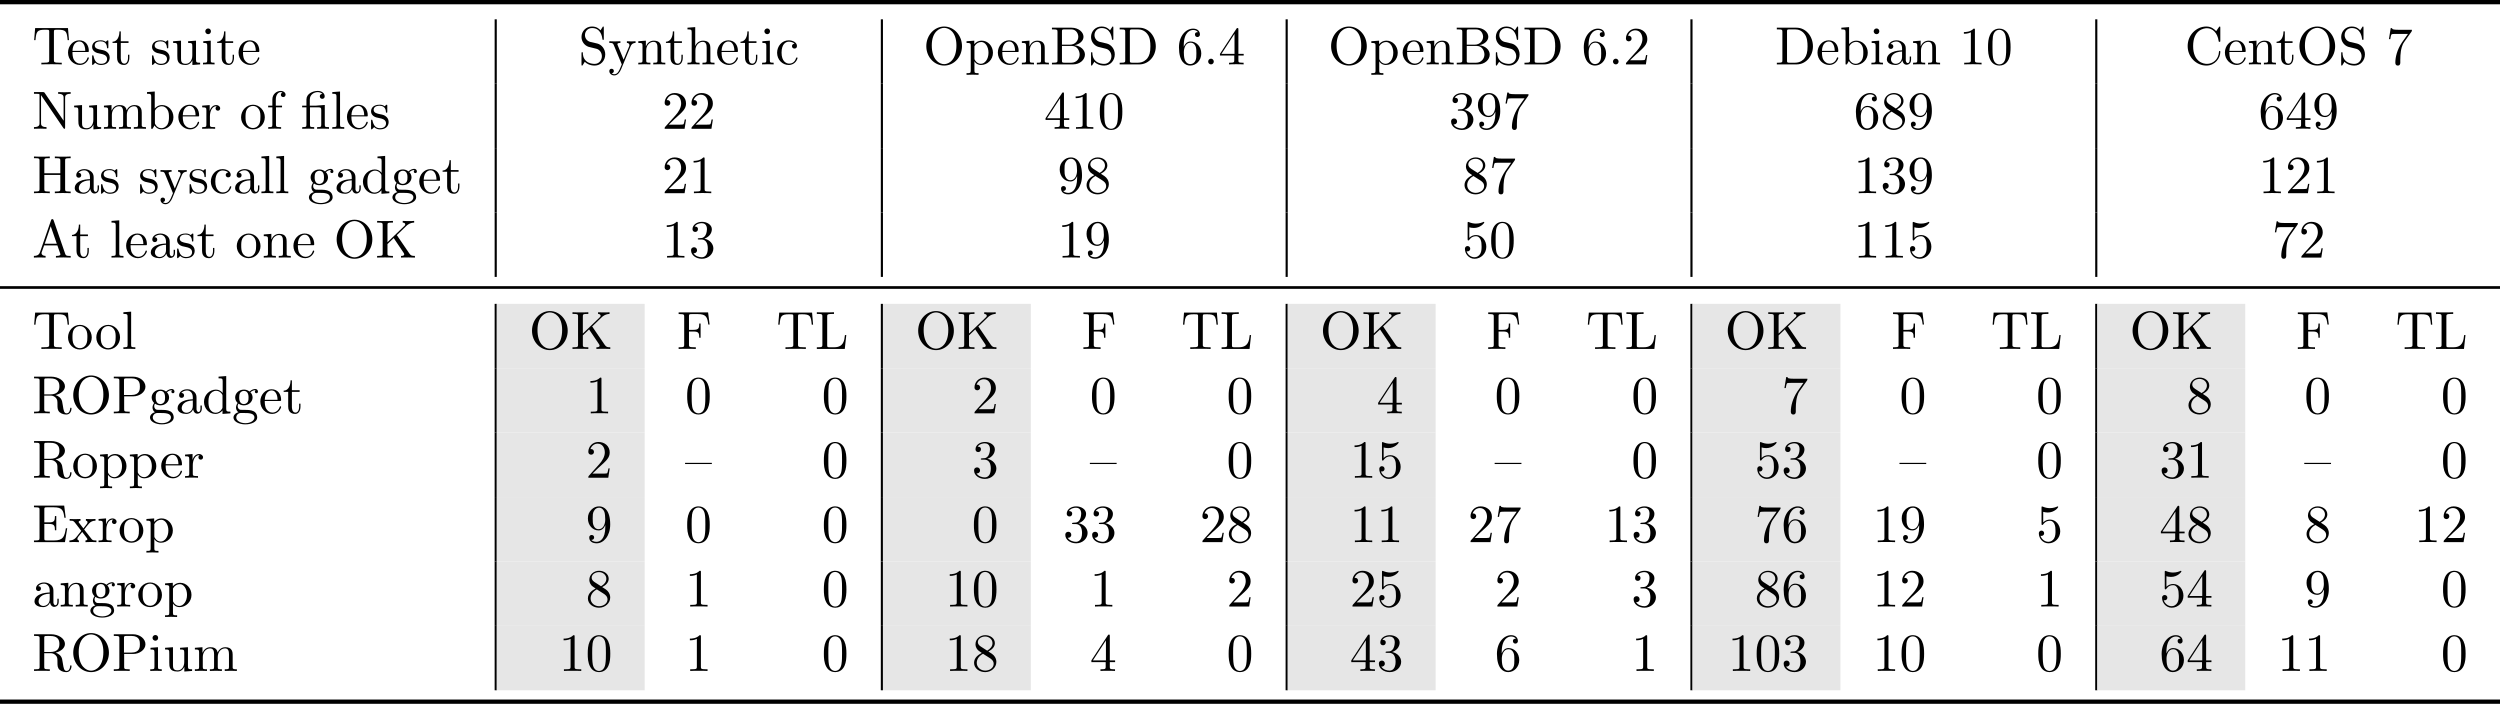 <?xml version="1.0" encoding="UTF-8"?>
<svg xmlns="http://www.w3.org/2000/svg" xmlns:xlink="http://www.w3.org/1999/xlink" width="464.094pt" height="130.652pt" viewBox="0 0 464.094 130.652" version="1.1">
<defs>
<g>
<symbol overflow="visible" id="glyph0-0">
<path style="stroke:none;" d=""/>
</symbol>
<symbol overflow="visible" id="glyph0-1">
<path style="stroke:none;" d="M 6.641 -6.75 L 0.547 -6.75 L 0.359 -4.5 L 0.609 -4.5 C 0.75 -6.109 0.891 -6.438 2.406 -6.438 C 2.578 -6.438 2.844 -6.438 2.938 -6.422 C 3.156 -6.375 3.156 -6.266 3.156 -6.047 L 3.156 -0.781 C 3.156 -0.453 3.156 -0.312 2.109 -0.312 L 1.703 -0.312 L 1.703 0 C 2.109 -0.031 3.125 -0.031 3.594 -0.031 C 4.047 -0.031 5.078 -0.031 5.484 0 L 5.484 -0.312 L 5.078 -0.312 C 4.031 -0.312 4.031 -0.453 4.031 -0.781 L 4.031 -6.047 C 4.031 -6.234 4.031 -6.375 4.219 -6.422 C 4.328 -6.438 4.594 -6.438 4.781 -6.438 C 6.297 -6.438 6.438 -6.109 6.578 -4.5 L 6.828 -4.5 Z M 6.641 -6.75 "/>
</symbol>
<symbol overflow="visible" id="glyph0-2">
<path style="stroke:none;" d="M 1.109 -2.516 C 1.172 -4 2.016 -4.25 2.359 -4.25 C 3.375 -4.25 3.484 -2.906 3.484 -2.516 Z M 1.109 -2.297 L 3.891 -2.297 C 4.109 -2.297 4.141 -2.297 4.141 -2.516 C 4.141 -3.5 3.594 -4.469 2.359 -4.469 C 1.203 -4.469 0.281 -3.438 0.281 -2.188 C 0.281 -0.859 1.328 0.109 2.469 0.109 C 3.688 0.109 4.141 -1 4.141 -1.188 C 4.141 -1.281 4.062 -1.312 4 -1.312 C 3.922 -1.312 3.891 -1.25 3.875 -1.172 C 3.531 -0.141 2.625 -0.141 2.531 -0.141 C 2.031 -0.141 1.641 -0.438 1.406 -0.812 C 1.109 -1.281 1.109 -1.938 1.109 -2.297 Z M 1.109 -2.297 "/>
</symbol>
<symbol overflow="visible" id="glyph0-3">
<path style="stroke:none;" d="M 2.078 -1.938 C 2.297 -1.891 3.109 -1.734 3.109 -1.016 C 3.109 -0.516 2.766 -0.109 1.984 -0.109 C 1.141 -0.109 0.781 -0.672 0.594 -1.531 C 0.562 -1.656 0.562 -1.688 0.453 -1.688 C 0.328 -1.688 0.328 -1.625 0.328 -1.453 L 0.328 -0.125 C 0.328 0.047 0.328 0.109 0.438 0.109 C 0.484 0.109 0.5 0.094 0.688 -0.094 C 0.703 -0.109 0.703 -0.125 0.891 -0.312 C 1.328 0.094 1.781 0.109 1.984 0.109 C 3.125 0.109 3.594 -0.562 3.594 -1.281 C 3.594 -1.797 3.297 -2.109 3.172 -2.219 C 2.844 -2.547 2.453 -2.625 2.031 -2.703 C 1.469 -2.812 0.812 -2.938 0.812 -3.516 C 0.812 -3.875 1.062 -4.281 1.922 -4.281 C 3.016 -4.281 3.078 -3.375 3.094 -3.078 C 3.094 -2.984 3.188 -2.984 3.203 -2.984 C 3.344 -2.984 3.344 -3.031 3.344 -3.219 L 3.344 -4.234 C 3.344 -4.391 3.344 -4.469 3.234 -4.469 C 3.188 -4.469 3.156 -4.469 3.031 -4.344 C 3 -4.312 2.906 -4.219 2.859 -4.188 C 2.484 -4.469 2.078 -4.469 1.922 -4.469 C 0.703 -4.469 0.328 -3.797 0.328 -3.234 C 0.328 -2.891 0.484 -2.609 0.75 -2.391 C 1.078 -2.141 1.359 -2.078 2.078 -1.938 Z M 2.078 -1.938 "/>
</symbol>
<symbol overflow="visible" id="glyph0-4">
<path style="stroke:none;" d="M 1.719 -3.984 L 3.156 -3.984 L 3.156 -4.297 L 1.719 -4.297 L 1.719 -6.125 L 1.469 -6.125 C 1.469 -5.312 1.172 -4.25 0.188 -4.203 L 0.188 -3.984 L 1.031 -3.984 L 1.031 -1.234 C 1.031 -0.016 1.969 0.109 2.328 0.109 C 3.031 0.109 3.312 -0.594 3.312 -1.234 L 3.312 -1.797 L 3.062 -1.797 L 3.062 -1.25 C 3.062 -0.516 2.766 -0.141 2.391 -0.141 C 1.719 -0.141 1.719 -1.047 1.719 -1.219 Z M 1.719 -3.984 "/>
</symbol>
<symbol overflow="visible" id="glyph0-5">
<path style="stroke:none;" d="M 3.891 -0.781 L 3.891 0.109 L 5.328 0 L 5.328 -0.312 C 4.641 -0.312 4.562 -0.375 4.562 -0.875 L 4.562 -4.406 L 3.094 -4.297 L 3.094 -3.984 C 3.781 -3.984 3.875 -3.922 3.875 -3.422 L 3.875 -1.656 C 3.875 -0.781 3.391 -0.109 2.656 -0.109 C 1.828 -0.109 1.781 -0.578 1.781 -1.094 L 1.781 -4.406 L 0.312 -4.297 L 0.312 -3.984 C 1.094 -3.984 1.094 -3.953 1.094 -3.078 L 1.094 -1.578 C 1.094 -0.797 1.094 0.109 2.609 0.109 C 3.172 0.109 3.609 -0.172 3.891 -0.781 Z M 3.891 -0.781 "/>
</symbol>
<symbol overflow="visible" id="glyph0-6">
<path style="stroke:none;" d="M 1.766 -4.406 L 0.375 -4.297 L 0.375 -3.984 C 1.016 -3.984 1.109 -3.922 1.109 -3.438 L 1.109 -0.75 C 1.109 -0.312 1 -0.312 0.328 -0.312 L 0.328 0 C 0.641 -0.016 1.188 -0.031 1.422 -0.031 C 1.781 -0.031 2.125 -0.016 2.469 0 L 2.469 -0.312 C 1.797 -0.312 1.766 -0.359 1.766 -0.75 Z M 1.797 -6.141 C 1.797 -6.453 1.562 -6.672 1.281 -6.672 C 0.969 -6.672 0.75 -6.406 0.75 -6.141 C 0.75 -5.875 0.969 -5.609 1.281 -5.609 C 1.562 -5.609 1.797 -5.828 1.797 -6.141 Z M 1.797 -6.141 "/>
</symbol>
<symbol overflow="visible" id="glyph0-7">
<path style="stroke:none;" d="M 3.484 -3.875 L 2.203 -4.172 C 1.578 -4.328 1.203 -4.859 1.203 -5.438 C 1.203 -6.141 1.734 -6.75 2.516 -6.75 C 4.172 -6.75 4.391 -5.109 4.453 -4.672 C 4.469 -4.609 4.469 -4.547 4.578 -4.547 C 4.703 -4.547 4.703 -4.594 4.703 -4.781 L 4.703 -6.781 C 4.703 -6.953 4.703 -7.031 4.594 -7.031 C 4.531 -7.031 4.516 -7.016 4.453 -6.891 L 4.094 -6.328 C 3.797 -6.625 3.391 -7.031 2.5 -7.031 C 1.391 -7.031 0.562 -6.156 0.562 -5.094 C 0.562 -4.266 1.094 -3.531 1.859 -3.266 C 1.969 -3.234 2.484 -3.109 3.188 -2.938 C 3.453 -2.875 3.75 -2.797 4.031 -2.438 C 4.234 -2.172 4.344 -1.844 4.344 -1.516 C 4.344 -0.812 3.844 -0.094 3 -0.094 C 2.719 -0.094 1.953 -0.141 1.422 -0.625 C 0.844 -1.172 0.812 -1.797 0.812 -2.156 C 0.797 -2.266 0.719 -2.266 0.688 -2.266 C 0.562 -2.266 0.562 -2.188 0.562 -2.016 L 0.562 -0.016 C 0.562 0.156 0.562 0.219 0.672 0.219 C 0.734 0.219 0.75 0.203 0.812 0.094 C 0.812 0.078 0.844 0.047 1.172 -0.484 C 1.484 -0.141 2.125 0.219 3.016 0.219 C 4.172 0.219 4.969 -0.75 4.969 -1.859 C 4.969 -2.844 4.312 -3.672 3.484 -3.875 Z M 3.484 -3.875 "/>
</symbol>
<symbol overflow="visible" id="glyph0-8">
<path style="stroke:none;" d="M 4.141 -3.344 C 4.391 -3.984 4.906 -3.984 5.062 -3.984 L 5.062 -4.297 C 4.828 -4.281 4.547 -4.266 4.312 -4.266 C 4.141 -4.266 3.672 -4.281 3.453 -4.297 L 3.453 -3.984 C 3.766 -3.984 3.922 -3.812 3.922 -3.562 C 3.922 -3.453 3.906 -3.438 3.859 -3.312 L 2.844 -0.875 L 1.75 -3.547 C 1.703 -3.656 1.688 -3.688 1.688 -3.734 C 1.688 -3.984 2.047 -3.984 2.25 -3.984 L 2.25 -4.297 C 1.984 -4.281 1.328 -4.266 1.156 -4.266 C 0.891 -4.266 0.484 -4.281 0.188 -4.297 L 0.188 -3.984 C 0.672 -3.984 0.859 -3.984 1 -3.641 L 2.5 0 C 2.438 0.125 2.297 0.453 2.25 0.594 C 2.031 1.141 1.75 1.828 1.109 1.828 C 1.062 1.828 0.828 1.828 0.641 1.641 C 0.953 1.609 1.031 1.391 1.031 1.219 C 1.031 0.969 0.844 0.812 0.609 0.812 C 0.406 0.812 0.188 0.938 0.188 1.234 C 0.188 1.688 0.609 2.047 1.109 2.047 C 1.734 2.047 2.141 1.469 2.375 0.906 Z M 4.141 -3.344 "/>
</symbol>
<symbol overflow="visible" id="glyph0-9">
<path style="stroke:none;" d="M 1.094 -3.422 L 1.094 -0.75 C 1.094 -0.312 0.984 -0.312 0.312 -0.312 L 0.312 0 C 0.672 -0.016 1.172 -0.031 1.453 -0.031 C 1.703 -0.031 2.219 -0.016 2.562 0 L 2.562 -0.312 C 1.891 -0.312 1.781 -0.312 1.781 -0.75 L 1.781 -2.594 C 1.781 -3.625 2.5 -4.188 3.125 -4.188 C 3.766 -4.188 3.875 -3.656 3.875 -3.078 L 3.875 -0.75 C 3.875 -0.312 3.766 -0.312 3.094 -0.312 L 3.094 0 C 3.438 -0.016 3.953 -0.031 4.219 -0.031 C 4.469 -0.031 5 -0.016 5.328 0 L 5.328 -0.312 C 4.812 -0.312 4.562 -0.312 4.562 -0.609 L 4.562 -2.516 C 4.562 -3.375 4.562 -3.672 4.25 -4.031 C 4.109 -4.203 3.781 -4.406 3.203 -4.406 C 2.469 -4.406 2 -3.984 1.719 -3.359 L 1.719 -4.406 L 0.312 -4.297 L 0.312 -3.984 C 1.016 -3.984 1.094 -3.922 1.094 -3.422 Z M 1.094 -3.422 "/>
</symbol>
<symbol overflow="visible" id="glyph0-10">
<path style="stroke:none;" d="M 1.094 -0.75 C 1.094 -0.312 0.984 -0.312 0.312 -0.312 L 0.312 0 C 0.672 -0.016 1.172 -0.031 1.453 -0.031 C 1.703 -0.031 2.219 -0.016 2.562 0 L 2.562 -0.312 C 1.891 -0.312 1.781 -0.312 1.781 -0.75 L 1.781 -2.594 C 1.781 -3.625 2.5 -4.188 3.125 -4.188 C 3.766 -4.188 3.875 -3.656 3.875 -3.078 L 3.875 -0.75 C 3.875 -0.312 3.766 -0.312 3.094 -0.312 L 3.094 0 C 3.438 -0.016 3.953 -0.031 4.219 -0.031 C 4.469 -0.031 5 -0.016 5.328 0 L 5.328 -0.312 C 4.812 -0.312 4.562 -0.312 4.562 -0.609 L 4.562 -2.516 C 4.562 -3.375 4.562 -3.672 4.25 -4.031 C 4.109 -4.203 3.781 -4.406 3.203 -4.406 C 2.359 -4.406 1.922 -3.812 1.75 -3.422 L 1.75 -6.922 L 0.312 -6.812 L 0.312 -6.5 C 1.016 -6.5 1.094 -6.438 1.094 -5.938 Z M 1.094 -0.75 "/>
</symbol>
<symbol overflow="visible" id="glyph0-11">
<path style="stroke:none;" d="M 1.172 -2.172 C 1.172 -3.797 1.984 -4.219 2.516 -4.219 C 2.609 -4.219 3.234 -4.203 3.578 -3.844 C 3.172 -3.812 3.109 -3.516 3.109 -3.391 C 3.109 -3.125 3.297 -2.938 3.562 -2.938 C 3.828 -2.938 4.031 -3.094 4.031 -3.406 C 4.031 -4.078 3.266 -4.469 2.5 -4.469 C 1.25 -4.469 0.344 -3.391 0.344 -2.156 C 0.344 -0.875 1.328 0.109 2.484 0.109 C 3.812 0.109 4.141 -1.094 4.141 -1.188 C 4.141 -1.281 4.031 -1.281 4 -1.281 C 3.922 -1.281 3.891 -1.25 3.875 -1.188 C 3.594 -0.266 2.938 -0.141 2.578 -0.141 C 2.047 -0.141 1.172 -0.562 1.172 -2.172 Z M 1.172 -2.172 "/>
</symbol>
<symbol overflow="visible" id="glyph0-12">
<path style="stroke:none;" d="M 7.188 -3.375 C 7.188 -5.406 5.688 -7.031 3.875 -7.031 C 2.078 -7.031 0.562 -5.438 0.562 -3.375 C 0.562 -1.328 2.094 0.219 3.875 0.219 C 5.688 0.219 7.188 -1.359 7.188 -3.375 Z M 3.875 -0.047 C 2.922 -0.047 1.578 -0.922 1.578 -3.516 C 1.578 -6.094 3.047 -6.781 3.875 -6.781 C 4.734 -6.781 6.156 -6.078 6.156 -3.516 C 6.156 -0.875 4.797 -0.047 3.875 -0.047 Z M 3.875 -0.047 "/>
</symbol>
<symbol overflow="visible" id="glyph0-13">
<path style="stroke:none;" d="M 1.719 -3.75 L 1.719 -4.406 L 0.281 -4.297 L 0.281 -3.984 C 0.984 -3.984 1.062 -3.922 1.062 -3.484 L 1.062 1.172 C 1.062 1.625 0.953 1.625 0.281 1.625 L 0.281 1.938 C 0.625 1.922 1.141 1.906 1.391 1.906 C 1.672 1.906 2.172 1.922 2.516 1.938 L 2.516 1.625 C 1.859 1.625 1.75 1.625 1.75 1.172 L 1.75 -0.594 C 1.797 -0.422 2.219 0.109 2.969 0.109 C 4.156 0.109 5.188 -0.875 5.188 -2.156 C 5.188 -3.422 4.234 -4.406 3.109 -4.406 C 2.328 -4.406 1.906 -3.969 1.719 -3.75 Z M 1.75 -1.141 L 1.75 -3.359 C 2.031 -3.875 2.516 -4.156 3.031 -4.156 C 3.766 -4.156 4.359 -3.281 4.359 -2.156 C 4.359 -0.953 3.672 -0.109 2.938 -0.109 C 2.531 -0.109 2.156 -0.312 1.891 -0.719 C 1.75 -0.922 1.75 -0.938 1.75 -1.141 Z M 1.75 -1.141 "/>
</symbol>
<symbol overflow="visible" id="glyph0-14">
<path style="stroke:none;" d="M 2.219 -3.656 L 2.219 -6.094 C 2.219 -6.438 2.234 -6.5 2.703 -6.5 L 3.938 -6.5 C 4.906 -6.5 5.25 -5.656 5.25 -5.125 C 5.25 -4.484 4.766 -3.656 3.656 -3.656 Z M 4.562 -3.562 C 5.531 -3.75 6.219 -4.391 6.219 -5.125 C 6.219 -5.984 5.297 -6.812 4 -6.812 L 0.359 -6.812 L 0.359 -6.5 L 0.594 -6.5 C 1.359 -6.5 1.391 -6.391 1.391 -6.031 L 1.391 -0.781 C 1.391 -0.422 1.359 -0.312 0.594 -0.312 L 0.359 -0.312 L 0.359 0 L 4.266 0 C 5.594 0 6.484 -0.891 6.484 -1.828 C 6.484 -2.688 5.672 -3.438 4.562 -3.562 Z M 3.953 -0.312 L 2.703 -0.312 C 2.234 -0.312 2.219 -0.375 2.219 -0.703 L 2.219 -3.422 L 4.094 -3.422 C 5.078 -3.422 5.5 -2.5 5.5 -1.828 C 5.5 -1.125 4.969 -0.312 3.953 -0.312 Z M 3.953 -0.312 "/>
</symbol>
<symbol overflow="visible" id="glyph0-15">
<path style="stroke:none;" d="M 0.344 -6.812 L 0.344 -6.5 L 0.594 -6.5 C 1.359 -6.5 1.375 -6.391 1.375 -6.031 L 1.375 -0.781 C 1.375 -0.422 1.359 -0.312 0.594 -0.312 L 0.344 -0.312 L 0.344 0 L 4 0 C 5.672 0 7.047 -1.469 7.047 -3.344 C 7.047 -5.25 5.703 -6.812 4 -6.812 Z M 2.719 -0.312 C 2.25 -0.312 2.234 -0.375 2.234 -0.703 L 2.234 -6.094 C 2.234 -6.438 2.25 -6.5 2.719 -6.5 L 3.719 -6.5 C 4.344 -6.5 5.031 -6.281 5.531 -5.578 C 5.969 -4.984 6.047 -4.125 6.047 -3.344 C 6.047 -2.25 5.859 -1.641 5.5 -1.156 C 5.297 -0.891 4.734 -0.312 3.734 -0.312 Z M 2.719 -0.312 "/>
</symbol>
<symbol overflow="visible" id="glyph0-16">
<path style="stroke:none;" d="M 1.312 -3.266 L 1.312 -3.516 C 1.312 -6.031 2.547 -6.391 3.062 -6.391 C 3.297 -6.391 3.719 -6.328 3.938 -5.984 C 3.781 -5.984 3.391 -5.984 3.391 -5.547 C 3.391 -5.234 3.625 -5.078 3.844 -5.078 C 4 -5.078 4.312 -5.172 4.312 -5.562 C 4.312 -6.156 3.875 -6.641 3.047 -6.641 C 1.766 -6.641 0.422 -5.359 0.422 -3.156 C 0.422 -0.484 1.578 0.219 2.5 0.219 C 3.609 0.219 4.562 -0.719 4.562 -2.031 C 4.562 -3.297 3.672 -4.25 2.562 -4.25 C 1.891 -4.25 1.516 -3.75 1.312 -3.266 Z M 2.5 -0.062 C 1.875 -0.062 1.578 -0.656 1.516 -0.812 C 1.328 -1.281 1.328 -2.078 1.328 -2.25 C 1.328 -3.031 1.656 -4.031 2.547 -4.031 C 2.719 -4.031 3.172 -4.031 3.484 -3.406 C 3.656 -3.047 3.656 -2.531 3.656 -2.047 C 3.656 -1.562 3.656 -1.062 3.484 -0.703 C 3.188 -0.109 2.734 -0.062 2.5 -0.062 Z M 2.5 -0.062 "/>
</symbol>
<symbol overflow="visible" id="glyph0-17">
<path style="stroke:none;" d="M 1.906 -0.531 C 1.906 -0.812 1.672 -1.062 1.391 -1.062 C 1.094 -1.062 0.859 -0.812 0.859 -0.531 C 0.859 -0.234 1.094 0 1.391 0 C 1.672 0 1.906 -0.234 1.906 -0.531 Z M 1.906 -0.531 "/>
</symbol>
<symbol overflow="visible" id="glyph0-18">
<path style="stroke:none;" d="M 2.938 -1.641 L 2.938 -0.781 C 2.938 -0.422 2.906 -0.312 2.172 -0.312 L 1.969 -0.312 L 1.969 0 C 2.375 -0.031 2.891 -0.031 3.312 -0.031 C 3.734 -0.031 4.25 -0.031 4.672 0 L 4.672 -0.312 L 4.453 -0.312 C 3.719 -0.312 3.703 -0.422 3.703 -0.781 L 3.703 -1.641 L 4.688 -1.641 L 4.688 -1.953 L 3.703 -1.953 L 3.703 -6.484 C 3.703 -6.688 3.703 -6.75 3.531 -6.75 C 3.453 -6.75 3.422 -6.75 3.344 -6.625 L 0.281 -1.953 L 0.281 -1.641 Z M 2.984 -1.953 L 0.562 -1.953 L 2.984 -5.672 Z M 2.984 -1.953 "/>
</symbol>
<symbol overflow="visible" id="glyph0-19">
<path style="stroke:none;" d="M 1.266 -0.766 L 2.328 -1.797 C 3.875 -3.172 4.469 -3.703 4.469 -4.703 C 4.469 -5.844 3.578 -6.641 2.359 -6.641 C 1.234 -6.641 0.5 -5.719 0.5 -4.828 C 0.5 -4.281 1 -4.281 1.031 -4.281 C 1.203 -4.281 1.547 -4.391 1.547 -4.812 C 1.547 -5.062 1.359 -5.328 1.016 -5.328 C 0.938 -5.328 0.922 -5.328 0.891 -5.312 C 1.109 -5.969 1.656 -6.328 2.234 -6.328 C 3.141 -6.328 3.562 -5.516 3.562 -4.703 C 3.562 -3.906 3.078 -3.125 2.516 -2.5 L 0.609 -0.375 C 0.5 -0.266 0.5 -0.234 0.5 0 L 4.203 0 L 4.469 -1.734 L 4.234 -1.734 C 4.172 -1.438 4.109 -1 4 -0.844 C 3.938 -0.766 3.281 -0.766 3.062 -0.766 Z M 1.266 -0.766 "/>
</symbol>
<symbol overflow="visible" id="glyph0-20">
<path style="stroke:none;" d="M 1.719 -3.766 L 1.719 -6.922 L 0.281 -6.812 L 0.281 -6.5 C 0.984 -6.5 1.062 -6.438 1.062 -5.938 L 1.062 0 L 1.312 0 C 1.312 -0.016 1.391 -0.156 1.672 -0.625 C 1.812 -0.391 2.234 0.109 2.969 0.109 C 4.156 0.109 5.188 -0.875 5.188 -2.156 C 5.188 -3.422 4.219 -4.406 3.078 -4.406 C 2.297 -4.406 1.875 -3.938 1.719 -3.766 Z M 1.75 -1.141 L 1.75 -3.188 C 1.75 -3.375 1.75 -3.391 1.859 -3.547 C 2.25 -4.109 2.797 -4.188 3.031 -4.188 C 3.484 -4.188 3.844 -3.922 4.078 -3.547 C 4.344 -3.141 4.359 -2.578 4.359 -2.156 C 4.359 -1.797 4.344 -1.203 4.062 -0.75 C 3.844 -0.438 3.469 -0.109 2.938 -0.109 C 2.484 -0.109 2.125 -0.344 1.891 -0.719 C 1.75 -0.922 1.75 -0.953 1.75 -1.141 Z M 1.75 -1.141 "/>
</symbol>
<symbol overflow="visible" id="glyph0-21">
<path style="stroke:none;" d="M 3.312 -0.75 C 3.359 -0.359 3.625 0.062 4.094 0.062 C 4.312 0.062 4.922 -0.078 4.922 -0.891 L 4.922 -1.453 L 4.672 -1.453 L 4.672 -0.891 C 4.672 -0.312 4.422 -0.25 4.312 -0.25 C 3.984 -0.25 3.938 -0.703 3.938 -0.75 L 3.938 -2.734 C 3.938 -3.156 3.938 -3.547 3.578 -3.922 C 3.188 -4.312 2.688 -4.469 2.219 -4.469 C 1.391 -4.469 0.703 -4 0.703 -3.344 C 0.703 -3.047 0.906 -2.875 1.172 -2.875 C 1.453 -2.875 1.625 -3.078 1.625 -3.328 C 1.625 -3.453 1.578 -3.781 1.109 -3.781 C 1.391 -4.141 1.875 -4.25 2.188 -4.25 C 2.688 -4.25 3.25 -3.859 3.25 -2.969 L 3.25 -2.609 C 2.734 -2.578 2.047 -2.547 1.422 -2.25 C 0.672 -1.906 0.422 -1.391 0.422 -0.953 C 0.422 -0.141 1.391 0.109 2.016 0.109 C 2.672 0.109 3.125 -0.297 3.312 -0.75 Z M 3.25 -2.391 L 3.25 -1.391 C 3.25 -0.453 2.531 -0.109 2.078 -0.109 C 1.594 -0.109 1.188 -0.453 1.188 -0.953 C 1.188 -1.5 1.609 -2.328 3.25 -2.391 Z M 3.25 -2.391 "/>
</symbol>
<symbol overflow="visible" id="glyph0-22">
<path style="stroke:none;" d="M 2.938 -6.375 C 2.938 -6.625 2.938 -6.641 2.703 -6.641 C 2.078 -6 1.203 -6 0.891 -6 L 0.891 -5.688 C 1.094 -5.688 1.672 -5.688 2.188 -5.953 L 2.188 -0.781 C 2.188 -0.422 2.156 -0.312 1.266 -0.312 L 0.953 -0.312 L 0.953 0 C 1.297 -0.031 2.156 -0.031 2.562 -0.031 C 2.953 -0.031 3.828 -0.031 4.172 0 L 4.172 -0.312 L 3.859 -0.312 C 2.953 -0.312 2.938 -0.422 2.938 -0.781 Z M 2.938 -6.375 "/>
</symbol>
<symbol overflow="visible" id="glyph0-23">
<path style="stroke:none;" d="M 4.578 -3.188 C 4.578 -3.984 4.531 -4.781 4.188 -5.516 C 3.734 -6.484 2.906 -6.641 2.5 -6.641 C 1.891 -6.641 1.172 -6.375 0.75 -5.453 C 0.438 -4.766 0.391 -3.984 0.391 -3.188 C 0.391 -2.438 0.422 -1.547 0.844 -0.781 C 1.266 0.016 2 0.219 2.484 0.219 C 3.016 0.219 3.781 0.016 4.219 -0.938 C 4.531 -1.625 4.578 -2.406 4.578 -3.188 Z M 2.484 0 C 2.094 0 1.5 -0.25 1.328 -1.203 C 1.219 -1.797 1.219 -2.719 1.219 -3.312 C 1.219 -3.953 1.219 -4.609 1.297 -5.141 C 1.484 -6.328 2.234 -6.422 2.484 -6.422 C 2.812 -6.422 3.469 -6.234 3.656 -5.25 C 3.766 -4.688 3.766 -3.938 3.766 -3.312 C 3.766 -2.562 3.766 -1.891 3.656 -1.25 C 3.5 -0.297 2.938 0 2.484 0 Z M 2.484 0 "/>
</symbol>
<symbol overflow="visible" id="glyph0-24">
<path style="stroke:none;" d="M 0.562 -3.406 C 0.562 -1.344 2.172 0.219 4.031 0.219 C 5.656 0.219 6.625 -1.172 6.625 -2.328 C 6.625 -2.422 6.625 -2.5 6.5 -2.5 C 6.391 -2.5 6.391 -2.438 6.375 -2.328 C 6.297 -0.906 5.234 -0.094 4.141 -0.094 C 3.531 -0.094 1.578 -0.422 1.578 -3.406 C 1.578 -6.375 3.531 -6.719 4.141 -6.719 C 5.219 -6.719 6.109 -5.812 6.312 -4.359 C 6.328 -4.219 6.328 -4.188 6.469 -4.188 C 6.625 -4.188 6.625 -4.219 6.625 -4.422 L 6.625 -6.781 C 6.625 -6.953 6.625 -7.031 6.516 -7.031 C 6.484 -7.031 6.438 -7.031 6.359 -6.906 L 5.859 -6.172 C 5.5 -6.531 4.984 -7.031 4.031 -7.031 C 2.156 -7.031 0.562 -5.438 0.562 -3.406 Z M 0.562 -3.406 "/>
</symbol>
<symbol overflow="visible" id="glyph0-25">
<path style="stroke:none;" d="M 4.75 -6.078 C 4.828 -6.188 4.828 -6.203 4.828 -6.422 L 2.406 -6.422 C 1.203 -6.422 1.172 -6.547 1.141 -6.734 L 0.891 -6.734 L 0.562 -4.688 L 0.812 -4.688 C 0.844 -4.844 0.922 -5.469 1.062 -5.594 C 1.125 -5.656 1.906 -5.656 2.031 -5.656 L 4.094 -5.656 C 3.984 -5.5 3.203 -4.406 2.984 -4.078 C 2.078 -2.734 1.75 -1.344 1.75 -0.328 C 1.75 -0.234 1.75 0.219 2.219 0.219 C 2.672 0.219 2.672 -0.234 2.672 -0.328 L 2.672 -0.844 C 2.672 -1.391 2.703 -1.938 2.781 -2.469 C 2.828 -2.703 2.953 -3.562 3.406 -4.172 Z M 4.75 -6.078 "/>
</symbol>
<symbol overflow="visible" id="glyph0-26">
<path style="stroke:none;" d="M 2.312 -6.672 C 2.219 -6.797 2.219 -6.812 2.031 -6.812 L 0.328 -6.812 L 0.328 -6.5 L 0.625 -6.5 C 0.766 -6.5 0.969 -6.484 1.109 -6.484 C 1.344 -6.453 1.359 -6.438 1.359 -6.25 L 1.359 -1.047 C 1.359 -0.781 1.359 -0.312 0.328 -0.312 L 0.328 0 C 0.672 -0.016 1.172 -0.031 1.5 -0.031 C 1.828 -0.031 2.312 -0.016 2.656 0 L 2.656 -0.312 C 1.641 -0.312 1.641 -0.781 1.641 -1.047 L 1.641 -6.234 C 1.688 -6.188 1.688 -6.172 1.734 -6.109 L 5.797 -0.125 C 5.891 -0.016 5.906 0 5.969 0 C 6.109 0 6.109 -0.062 6.109 -0.266 L 6.109 -5.766 C 6.109 -6.031 6.109 -6.5 7.141 -6.5 L 7.141 -6.812 C 6.781 -6.797 6.297 -6.781 5.969 -6.781 C 5.641 -6.781 5.156 -6.797 4.812 -6.812 L 4.812 -6.5 C 5.828 -6.5 5.828 -6.031 5.828 -5.766 L 5.828 -1.5 Z M 2.312 -6.672 "/>
</symbol>
<symbol overflow="visible" id="glyph0-27">
<path style="stroke:none;" d="M 1.094 -3.422 L 1.094 -0.75 C 1.094 -0.312 0.984 -0.312 0.312 -0.312 L 0.312 0 C 0.672 -0.016 1.172 -0.031 1.453 -0.031 C 1.703 -0.031 2.219 -0.016 2.562 0 L 2.562 -0.312 C 1.891 -0.312 1.781 -0.312 1.781 -0.75 L 1.781 -2.594 C 1.781 -3.625 2.5 -4.188 3.125 -4.188 C 3.766 -4.188 3.875 -3.656 3.875 -3.078 L 3.875 -0.75 C 3.875 -0.312 3.766 -0.312 3.094 -0.312 L 3.094 0 C 3.438 -0.016 3.953 -0.031 4.219 -0.031 C 4.469 -0.031 5 -0.016 5.328 0 L 5.328 -0.312 C 4.672 -0.312 4.562 -0.312 4.562 -0.75 L 4.562 -2.594 C 4.562 -3.625 5.266 -4.188 5.906 -4.188 C 6.531 -4.188 6.641 -3.656 6.641 -3.078 L 6.641 -0.75 C 6.641 -0.312 6.531 -0.312 5.859 -0.312 L 5.859 0 C 6.203 -0.016 6.719 -0.031 6.984 -0.031 C 7.25 -0.031 7.766 -0.016 8.109 0 L 8.109 -0.312 C 7.594 -0.312 7.344 -0.312 7.328 -0.609 L 7.328 -2.516 C 7.328 -3.375 7.328 -3.672 7.016 -4.031 C 6.875 -4.203 6.547 -4.406 5.969 -4.406 C 5.141 -4.406 4.688 -3.812 4.531 -3.422 C 4.391 -4.297 3.656 -4.406 3.203 -4.406 C 2.469 -4.406 2 -3.984 1.719 -3.359 L 1.719 -4.406 L 0.312 -4.297 L 0.312 -3.984 C 1.016 -3.984 1.094 -3.922 1.094 -3.422 Z M 1.094 -3.422 "/>
</symbol>
<symbol overflow="visible" id="glyph0-28">
<path style="stroke:none;" d="M 1.672 -3.312 L 1.672 -4.406 L 0.281 -4.297 L 0.281 -3.984 C 0.984 -3.984 1.062 -3.922 1.062 -3.422 L 1.062 -0.75 C 1.062 -0.312 0.953 -0.312 0.281 -0.312 L 0.281 0 C 0.672 -0.016 1.141 -0.031 1.422 -0.031 C 1.812 -0.031 2.281 -0.031 2.688 0 L 2.688 -0.312 L 2.469 -0.312 C 1.734 -0.312 1.719 -0.422 1.719 -0.781 L 1.719 -2.312 C 1.719 -3.297 2.141 -4.188 2.891 -4.188 C 2.953 -4.188 2.984 -4.188 3 -4.172 C 2.969 -4.172 2.766 -4.047 2.766 -3.781 C 2.766 -3.516 2.984 -3.359 3.203 -3.359 C 3.375 -3.359 3.625 -3.484 3.625 -3.797 C 3.625 -4.109 3.312 -4.406 2.891 -4.406 C 2.156 -4.406 1.797 -3.734 1.672 -3.312 Z M 1.672 -3.312 "/>
</symbol>
<symbol overflow="visible" id="glyph0-29">
<path style="stroke:none;" d="M 4.688 -2.141 C 4.688 -3.406 3.703 -4.469 2.5 -4.469 C 1.25 -4.469 0.281 -3.375 0.281 -2.141 C 0.281 -0.844 1.312 0.109 2.484 0.109 C 3.688 0.109 4.688 -0.875 4.688 -2.141 Z M 2.5 -0.141 C 2.062 -0.141 1.625 -0.344 1.359 -0.812 C 1.109 -1.25 1.109 -1.859 1.109 -2.219 C 1.109 -2.609 1.109 -3.141 1.344 -3.578 C 1.609 -4.031 2.078 -4.25 2.484 -4.25 C 2.922 -4.25 3.344 -4.031 3.609 -3.594 C 3.875 -3.172 3.875 -2.594 3.875 -2.219 C 3.875 -1.859 3.875 -1.312 3.656 -0.875 C 3.422 -0.422 2.984 -0.141 2.5 -0.141 Z M 2.5 -0.141 "/>
</symbol>
<symbol overflow="visible" id="glyph0-30">
<path style="stroke:none;" d="M 1.75 -4.297 L 1.75 -5.453 C 1.75 -6.328 2.219 -6.812 2.656 -6.812 C 2.688 -6.812 2.844 -6.812 2.984 -6.734 C 2.875 -6.703 2.688 -6.562 2.688 -6.312 C 2.688 -6.094 2.844 -5.891 3.125 -5.891 C 3.406 -5.891 3.562 -6.094 3.562 -6.328 C 3.562 -6.703 3.188 -7.031 2.656 -7.031 C 1.969 -7.031 1.109 -6.5 1.109 -5.438 L 1.109 -4.297 L 0.328 -4.297 L 0.328 -3.984 L 1.109 -3.984 L 1.109 -0.75 C 1.109 -0.312 1 -0.312 0.344 -0.312 L 0.344 0 C 0.734 -0.016 1.203 -0.031 1.469 -0.031 C 1.875 -0.031 2.344 -0.031 2.734 0 L 2.734 -0.312 L 2.531 -0.312 C 1.797 -0.312 1.781 -0.422 1.781 -0.781 L 1.781 -3.984 L 2.906 -3.984 L 2.906 -4.297 Z M 1.75 -4.297 "/>
</symbol>
<symbol overflow="visible" id="glyph0-31">
<path style="stroke:none;" d="M 3.297 -3.984 C 3.75 -3.984 3.812 -3.859 3.812 -3.453 L 3.812 -0.75 C 3.812 -0.312 3.703 -0.312 3.047 -0.312 L 3.047 0 C 3.375 -0.016 3.891 -0.031 4.141 -0.031 C 4.391 -0.031 4.891 -0.016 5.25 0 L 5.25 -0.312 C 4.578 -0.312 4.469 -0.312 4.469 -0.75 L 4.469 -4.422 L 3.219 -4.328 C 3.062 -4.312 3.047 -4.312 3.047 -4.312 C 3.016 -4.297 3 -4.297 2.859 -4.297 L 1.688 -4.297 L 1.688 -5.422 C 1.688 -6.406 2.547 -6.812 3.156 -6.812 C 3.453 -6.812 3.812 -6.703 4.016 -6.484 C 3.609 -6.453 3.547 -6.188 3.547 -6.016 C 3.547 -5.688 3.812 -5.562 4 -5.562 C 4.234 -5.562 4.453 -5.719 4.453 -6.016 C 4.453 -6.609 3.906 -7.031 3.172 -7.031 C 2.25 -7.031 1.062 -6.516 1.062 -5.438 L 1.062 -4.297 L 0.266 -4.297 L 0.266 -3.984 L 1.062 -3.984 L 1.062 -0.75 C 1.062 -0.312 0.953 -0.312 0.281 -0.312 L 0.281 0 C 0.609 -0.016 1.141 -0.031 1.391 -0.031 C 1.641 -0.031 2.125 -0.016 2.5 0 L 2.5 -0.312 C 1.828 -0.312 1.719 -0.312 1.719 -0.75 L 1.719 -3.984 Z M 3.297 -3.984 "/>
</symbol>
<symbol overflow="visible" id="glyph0-32">
<path style="stroke:none;" d="M 1.766 -6.922 L 0.328 -6.812 L 0.328 -6.5 C 1.031 -6.5 1.109 -6.438 1.109 -5.938 L 1.109 -0.75 C 1.109 -0.312 1 -0.312 0.328 -0.312 L 0.328 0 C 0.656 -0.016 1.188 -0.031 1.438 -0.031 C 1.688 -0.031 2.172 -0.016 2.547 0 L 2.547 -0.312 C 1.875 -0.312 1.766 -0.312 1.766 -0.75 Z M 1.766 -6.922 "/>
</symbol>
<symbol overflow="visible" id="glyph0-33">
<path style="stroke:none;" d="M 2.891 -3.516 C 3.703 -3.781 4.281 -4.469 4.281 -5.266 C 4.281 -6.078 3.406 -6.641 2.453 -6.641 C 1.453 -6.641 0.688 -6.047 0.688 -5.281 C 0.688 -4.953 0.906 -4.766 1.203 -4.766 C 1.5 -4.766 1.703 -4.984 1.703 -5.281 C 1.703 -5.766 1.234 -5.766 1.094 -5.766 C 1.391 -6.266 2.047 -6.391 2.406 -6.391 C 2.828 -6.391 3.375 -6.172 3.375 -5.281 C 3.375 -5.156 3.344 -4.578 3.094 -4.141 C 2.797 -3.656 2.453 -3.625 2.203 -3.625 C 2.125 -3.609 1.891 -3.594 1.812 -3.594 C 1.734 -3.578 1.672 -3.562 1.672 -3.469 C 1.672 -3.359 1.734 -3.359 1.906 -3.359 L 2.344 -3.359 C 3.156 -3.359 3.531 -2.688 3.531 -1.703 C 3.531 -0.344 2.844 -0.062 2.406 -0.062 C 1.969 -0.062 1.219 -0.234 0.875 -0.812 C 1.219 -0.766 1.531 -0.984 1.531 -1.359 C 1.531 -1.719 1.266 -1.922 0.984 -1.922 C 0.734 -1.922 0.422 -1.781 0.422 -1.344 C 0.422 -0.438 1.344 0.219 2.438 0.219 C 3.656 0.219 4.562 -0.688 4.562 -1.703 C 4.562 -2.516 3.922 -3.297 2.891 -3.516 Z M 2.891 -3.516 "/>
</symbol>
<symbol overflow="visible" id="glyph0-34">
<path style="stroke:none;" d="M 3.656 -3.172 L 3.656 -2.844 C 3.656 -0.516 2.625 -0.062 2.047 -0.062 C 1.875 -0.062 1.328 -0.078 1.062 -0.422 C 1.5 -0.422 1.578 -0.703 1.578 -0.875 C 1.578 -1.188 1.344 -1.328 1.125 -1.328 C 0.969 -1.328 0.672 -1.25 0.672 -0.859 C 0.672 -0.188 1.203 0.219 2.047 0.219 C 3.344 0.219 4.562 -1.141 4.562 -3.281 C 4.562 -5.969 3.406 -6.641 2.516 -6.641 C 1.969 -6.641 1.484 -6.453 1.062 -6.016 C 0.641 -5.562 0.422 -5.141 0.422 -4.391 C 0.422 -3.156 1.297 -2.172 2.406 -2.172 C 3.016 -2.172 3.422 -2.594 3.656 -3.172 Z M 2.422 -2.406 C 2.266 -2.406 1.797 -2.406 1.5 -3.031 C 1.312 -3.406 1.312 -3.891 1.312 -4.391 C 1.312 -4.922 1.312 -5.391 1.531 -5.766 C 1.797 -6.266 2.172 -6.391 2.516 -6.391 C 2.984 -6.391 3.312 -6.047 3.484 -5.609 C 3.594 -5.281 3.641 -4.656 3.641 -4.203 C 3.641 -3.375 3.297 -2.406 2.422 -2.406 Z M 2.422 -2.406 "/>
</symbol>
<symbol overflow="visible" id="glyph0-35">
<path style="stroke:none;" d="M 1.625 -4.562 C 1.172 -4.859 1.125 -5.188 1.125 -5.359 C 1.125 -5.969 1.781 -6.391 2.484 -6.391 C 3.203 -6.391 3.844 -5.875 3.844 -5.156 C 3.844 -4.578 3.453 -4.109 2.859 -3.766 Z M 3.078 -3.609 C 3.797 -3.984 4.281 -4.5 4.281 -5.156 C 4.281 -6.078 3.406 -6.641 2.5 -6.641 C 1.5 -6.641 0.688 -5.906 0.688 -4.969 C 0.688 -4.797 0.703 -4.344 1.125 -3.875 C 1.234 -3.766 1.609 -3.516 1.859 -3.344 C 1.281 -3.047 0.422 -2.5 0.422 -1.5 C 0.422 -0.453 1.438 0.219 2.484 0.219 C 3.609 0.219 4.562 -0.609 4.562 -1.672 C 4.562 -2.031 4.453 -2.484 4.062 -2.906 C 3.875 -3.109 3.719 -3.203 3.078 -3.609 Z M 2.078 -3.188 L 3.312 -2.406 C 3.594 -2.219 4.062 -1.922 4.062 -1.312 C 4.062 -0.578 3.312 -0.062 2.5 -0.062 C 1.641 -0.062 0.922 -0.672 0.922 -1.5 C 0.922 -2.078 1.234 -2.719 2.078 -3.188 Z M 2.078 -3.188 "/>
</symbol>
<symbol overflow="visible" id="glyph0-36">
<path style="stroke:none;" d="M 6.109 -6.031 C 6.109 -6.391 6.125 -6.5 6.891 -6.5 L 7.141 -6.5 L 7.141 -6.812 C 6.781 -6.781 6.047 -6.781 5.672 -6.781 C 5.297 -6.781 4.547 -6.781 4.203 -6.812 L 4.203 -6.5 L 4.438 -6.5 C 5.203 -6.5 5.219 -6.391 5.219 -6.031 L 5.219 -3.703 L 2.25 -3.703 L 2.25 -6.031 C 2.25 -6.391 2.266 -6.5 3.031 -6.5 L 3.266 -6.5 L 3.266 -6.812 C 2.922 -6.781 2.188 -6.781 1.797 -6.781 C 1.422 -6.781 0.672 -6.781 0.328 -6.812 L 0.328 -6.5 L 0.562 -6.5 C 1.328 -6.5 1.359 -6.391 1.359 -6.031 L 1.359 -0.781 C 1.359 -0.422 1.328 -0.312 0.562 -0.312 L 0.328 -0.312 L 0.328 0 C 0.672 -0.031 1.422 -0.031 1.797 -0.031 C 2.172 -0.031 2.922 -0.031 3.266 0 L 3.266 -0.312 L 3.031 -0.312 C 2.266 -0.312 2.25 -0.422 2.25 -0.781 L 2.25 -3.391 L 5.219 -3.391 L 5.219 -0.781 C 5.219 -0.422 5.203 -0.312 4.438 -0.312 L 4.203 -0.312 L 4.203 0 C 4.547 -0.031 5.281 -0.031 5.656 -0.031 C 6.047 -0.031 6.781 -0.031 7.141 0 L 7.141 -0.312 L 6.891 -0.312 C 6.125 -0.312 6.109 -0.422 6.109 -0.781 Z M 6.109 -6.031 "/>
</symbol>
<symbol overflow="visible" id="glyph0-37">
<path style="stroke:none;" d="M 2.219 -1.719 C 1.344 -1.719 1.344 -2.719 1.344 -2.938 C 1.344 -3.203 1.359 -3.531 1.5 -3.781 C 1.578 -3.891 1.812 -4.172 2.219 -4.172 C 3.078 -4.172 3.078 -3.188 3.078 -2.953 C 3.078 -2.688 3.078 -2.359 2.922 -2.109 C 2.844 -2 2.609 -1.719 2.219 -1.719 Z M 1.062 -1.328 C 1.062 -1.359 1.062 -1.594 1.219 -1.797 C 1.609 -1.516 2.031 -1.484 2.219 -1.484 C 3.141 -1.484 3.828 -2.172 3.828 -2.938 C 3.828 -3.312 3.672 -3.672 3.422 -3.906 C 3.781 -4.25 4.141 -4.297 4.312 -4.297 C 4.344 -4.297 4.391 -4.297 4.422 -4.281 C 4.312 -4.25 4.25 -4.141 4.25 -4.016 C 4.25 -3.844 4.391 -3.734 4.547 -3.734 C 4.641 -3.734 4.828 -3.797 4.828 -4.031 C 4.828 -4.203 4.719 -4.516 4.328 -4.516 C 4.125 -4.516 3.688 -4.453 3.266 -4.047 C 2.844 -4.375 2.438 -4.406 2.219 -4.406 C 1.281 -4.406 0.594 -3.719 0.594 -2.953 C 0.594 -2.516 0.812 -2.141 1.062 -1.922 C 0.938 -1.781 0.75 -1.453 0.75 -1.094 C 0.75 -0.781 0.891 -0.406 1.203 -0.203 C 0.594 -0.047 0.281 0.391 0.281 0.781 C 0.281 1.5 1.266 2.047 2.484 2.047 C 3.656 2.047 4.688 1.547 4.688 0.766 C 4.688 0.422 4.562 -0.094 4.047 -0.375 C 3.516 -0.641 2.938 -0.641 2.328 -0.641 C 2.078 -0.641 1.656 -0.641 1.578 -0.656 C 1.266 -0.703 1.062 -1 1.062 -1.328 Z M 2.5 1.828 C 1.484 1.828 0.797 1.312 0.797 0.781 C 0.797 0.328 1.172 -0.047 1.609 -0.062 L 2.203 -0.062 C 3.062 -0.062 4.172 -0.062 4.172 0.781 C 4.172 1.328 3.469 1.828 2.5 1.828 Z M 2.5 1.828 "/>
</symbol>
<symbol overflow="visible" id="glyph0-38">
<path style="stroke:none;" d="M 3.781 -0.547 L 3.781 0.109 L 5.25 0 L 5.25 -0.312 C 4.562 -0.312 4.469 -0.375 4.469 -0.875 L 4.469 -6.922 L 3.047 -6.812 L 3.047 -6.5 C 3.734 -6.5 3.812 -6.438 3.812 -5.938 L 3.812 -3.781 C 3.531 -4.141 3.094 -4.406 2.562 -4.406 C 1.391 -4.406 0.344 -3.422 0.344 -2.141 C 0.344 -0.875 1.312 0.109 2.453 0.109 C 3.094 0.109 3.531 -0.234 3.781 -0.547 Z M 3.781 -3.219 L 3.781 -1.172 C 3.781 -1 3.781 -0.984 3.672 -0.812 C 3.375 -0.328 2.938 -0.109 2.5 -0.109 C 2.047 -0.109 1.688 -0.375 1.453 -0.75 C 1.203 -1.156 1.172 -1.719 1.172 -2.141 C 1.172 -2.5 1.188 -3.094 1.469 -3.547 C 1.688 -3.859 2.062 -4.188 2.609 -4.188 C 2.953 -4.188 3.375 -4.031 3.672 -3.594 C 3.781 -3.422 3.781 -3.406 3.781 -3.219 Z M 3.781 -3.219 "/>
</symbol>
<symbol overflow="visible" id="glyph0-39">
<path style="stroke:none;" d="M 3.969 -6.938 C 3.922 -7.062 3.891 -7.141 3.734 -7.141 C 3.578 -7.141 3.547 -7.078 3.5 -6.938 L 1.438 -0.984 C 1.25 -0.469 0.859 -0.312 0.312 -0.312 L 0.312 0 C 0.547 -0.016 0.984 -0.031 1.328 -0.031 C 1.641 -0.031 2.156 -0.016 2.484 0 L 2.484 -0.312 C 1.984 -0.312 1.734 -0.562 1.734 -0.812 C 1.734 -0.844 1.75 -0.953 1.75 -0.969 L 2.219 -2.266 L 4.672 -2.266 L 5.203 -0.75 C 5.219 -0.703 5.234 -0.641 5.234 -0.609 C 5.234 -0.312 4.672 -0.312 4.406 -0.312 L 4.406 0 C 4.766 -0.031 5.469 -0.031 5.844 -0.031 C 6.266 -0.031 6.734 -0.016 7.141 0 L 7.141 -0.312 L 6.969 -0.312 C 6.375 -0.312 6.234 -0.375 6.125 -0.703 Z M 3.438 -5.828 L 4.562 -2.578 L 2.328 -2.578 Z M 3.438 -5.828 "/>
</symbol>
<symbol overflow="visible" id="glyph0-40">
<path style="stroke:none;" d="M 3.984 -4.172 L 5.781 -5.906 C 5.859 -5.984 6.391 -6.484 7.203 -6.5 L 7.203 -6.812 C 6.938 -6.781 6.625 -6.781 6.344 -6.781 C 5.984 -6.781 5.422 -6.781 5.078 -6.812 L 5.078 -6.5 C 5.484 -6.484 5.547 -6.266 5.547 -6.172 C 5.547 -6.016 5.438 -5.906 5.359 -5.844 L 2.25 -2.859 L 2.25 -6.031 C 2.25 -6.391 2.266 -6.5 3.031 -6.5 L 3.266 -6.5 L 3.266 -6.812 C 2.922 -6.781 2.188 -6.781 1.797 -6.781 C 1.422 -6.781 0.672 -6.781 0.328 -6.812 L 0.328 -6.5 L 0.562 -6.5 C 1.328 -6.5 1.359 -6.391 1.359 -6.031 L 1.359 -0.781 C 1.359 -0.422 1.328 -0.312 0.562 -0.312 L 0.328 -0.312 L 0.328 0 C 0.672 -0.031 1.422 -0.031 1.797 -0.031 C 2.172 -0.031 2.922 -0.031 3.266 0 L 3.266 -0.312 L 3.031 -0.312 C 2.266 -0.312 2.25 -0.422 2.25 -0.781 L 2.25 -2.516 L 3.406 -3.625 L 5.203 -0.953 C 5.266 -0.859 5.359 -0.734 5.359 -0.609 C 5.359 -0.312 4.969 -0.312 4.766 -0.312 L 4.766 0 C 5.109 -0.031 5.812 -0.031 6.188 -0.031 C 6.547 -0.031 6.922 -0.016 7.344 0 L 7.344 -0.312 C 6.797 -0.312 6.594 -0.344 6.297 -0.781 Z M 3.984 -4.172 "/>
</symbol>
<symbol overflow="visible" id="glyph0-41">
<path style="stroke:none;" d="M 4.469 -2 C 4.469 -3.188 3.656 -4.188 2.578 -4.188 C 2.109 -4.188 1.672 -4.031 1.312 -3.672 L 1.312 -5.625 C 1.516 -5.562 1.844 -5.5 2.156 -5.5 C 3.391 -5.5 4.094 -6.406 4.094 -6.531 C 4.094 -6.594 4.062 -6.641 3.984 -6.641 C 3.984 -6.641 3.953 -6.641 3.906 -6.609 C 3.703 -6.516 3.219 -6.312 2.547 -6.312 C 2.156 -6.312 1.688 -6.391 1.219 -6.594 C 1.141 -6.625 1.125 -6.625 1.109 -6.625 C 1 -6.625 1 -6.547 1 -6.391 L 1 -3.438 C 1 -3.266 1 -3.188 1.141 -3.188 C 1.219 -3.188 1.234 -3.203 1.281 -3.266 C 1.391 -3.422 1.75 -3.969 2.562 -3.969 C 3.078 -3.969 3.328 -3.516 3.406 -3.328 C 3.562 -2.953 3.594 -2.578 3.594 -2.078 C 3.594 -1.719 3.594 -1.125 3.344 -0.703 C 3.109 -0.312 2.734 -0.062 2.281 -0.062 C 1.562 -0.062 0.984 -0.594 0.812 -1.172 C 0.844 -1.172 0.875 -1.156 0.984 -1.156 C 1.312 -1.156 1.484 -1.406 1.484 -1.641 C 1.484 -1.891 1.312 -2.141 0.984 -2.141 C 0.844 -2.141 0.5 -2.062 0.5 -1.609 C 0.5 -0.75 1.188 0.219 2.297 0.219 C 3.453 0.219 4.469 -0.734 4.469 -2 Z M 4.469 -2 "/>
</symbol>
<symbol overflow="visible" id="glyph0-42">
<path style="stroke:none;" d="M 5.797 -6.781 L 0.328 -6.781 L 0.328 -6.469 L 0.562 -6.469 C 1.328 -6.469 1.359 -6.359 1.359 -6 L 1.359 -0.781 C 1.359 -0.422 1.328 -0.312 0.562 -0.312 L 0.328 -0.312 L 0.328 0 C 0.672 -0.031 1.453 -0.031 1.844 -0.031 C 2.25 -0.031 3.156 -0.031 3.516 0 L 3.516 -0.312 L 3.188 -0.312 C 2.25 -0.312 2.25 -0.438 2.25 -0.781 L 2.25 -3.234 L 3.094 -3.234 C 4.062 -3.234 4.156 -2.922 4.156 -2.078 L 4.406 -2.078 L 4.406 -4.719 L 4.156 -4.719 C 4.156 -3.875 4.062 -3.547 3.094 -3.547 L 2.25 -3.547 L 2.25 -6.078 C 2.25 -6.406 2.266 -6.469 2.734 -6.469 L 3.922 -6.469 C 5.422 -6.469 5.672 -5.906 5.828 -4.531 L 6.078 -4.531 Z M 5.797 -6.781 "/>
</symbol>
<symbol overflow="visible" id="glyph0-43">
<path style="stroke:none;" d="M 5.797 -2.578 L 5.547 -2.578 C 5.438 -1.562 5.297 -0.312 3.547 -0.312 L 2.734 -0.312 C 2.266 -0.312 2.25 -0.375 2.25 -0.703 L 2.25 -6.016 C 2.25 -6.359 2.25 -6.5 3.188 -6.5 L 3.516 -6.5 L 3.516 -6.812 C 3.156 -6.781 2.25 -6.781 1.844 -6.781 C 1.453 -6.781 0.672 -6.781 0.328 -6.812 L 0.328 -6.5 L 0.562 -6.5 C 1.328 -6.5 1.359 -6.391 1.359 -6.031 L 1.359 -0.781 C 1.359 -0.422 1.328 -0.312 0.562 -0.312 L 0.328 -0.312 L 0.328 0 L 5.516 0 Z M 5.797 -2.578 "/>
</symbol>
<symbol overflow="visible" id="glyph0-44">
<path style="stroke:none;" d="M 2.234 -3.516 L 2.234 -6.094 C 2.234 -6.328 2.234 -6.453 2.453 -6.484 C 2.547 -6.5 2.844 -6.5 3.047 -6.5 C 3.938 -6.5 5.047 -6.453 5.047 -5.016 C 5.047 -4.328 4.812 -3.516 3.344 -3.516 Z M 4.344 -3.391 C 5.297 -3.625 6.078 -4.234 6.078 -5.016 C 6.078 -5.969 4.938 -6.812 3.484 -6.812 L 0.344 -6.812 L 0.344 -6.5 L 0.594 -6.5 C 1.359 -6.5 1.375 -6.391 1.375 -6.031 L 1.375 -0.781 C 1.375 -0.422 1.359 -0.312 0.594 -0.312 L 0.344 -0.312 L 0.344 0 C 0.703 -0.031 1.422 -0.031 1.797 -0.031 C 2.188 -0.031 2.906 -0.031 3.266 0 L 3.266 -0.312 L 3.016 -0.312 C 2.25 -0.312 2.234 -0.422 2.234 -0.781 L 2.234 -3.297 L 3.375 -3.297 C 3.531 -3.297 3.953 -3.297 4.312 -2.953 C 4.688 -2.609 4.688 -2.297 4.688 -1.625 C 4.688 -0.984 4.688 -0.578 5.094 -0.203 C 5.5 0.156 6.047 0.219 6.344 0.219 C 7.125 0.219 7.297 -0.594 7.297 -0.875 C 7.297 -0.938 7.297 -1.047 7.172 -1.047 C 7.062 -1.047 7.062 -0.953 7.047 -0.891 C 6.984 -0.172 6.641 0 6.391 0 C 5.906 0 5.828 -0.516 5.688 -1.438 L 5.547 -2.234 C 5.375 -2.875 4.891 -3.203 4.344 -3.391 Z M 4.344 -3.391 "/>
</symbol>
<symbol overflow="visible" id="glyph0-45">
<path style="stroke:none;" d="M 2.266 -3.156 L 3.953 -3.156 C 5.141 -3.156 6.219 -3.953 6.219 -4.953 C 6.219 -5.938 5.234 -6.812 3.875 -6.812 L 0.344 -6.812 L 0.344 -6.5 L 0.594 -6.5 C 1.359 -6.5 1.375 -6.391 1.375 -6.031 L 1.375 -0.781 C 1.375 -0.422 1.359 -0.312 0.594 -0.312 L 0.344 -0.312 L 0.344 0 C 0.703 -0.031 1.438 -0.031 1.812 -0.031 C 2.188 -0.031 2.938 -0.031 3.297 0 L 3.297 -0.312 L 3.047 -0.312 C 2.281 -0.312 2.266 -0.422 2.266 -0.781 Z M 2.234 -3.406 L 2.234 -6.094 C 2.234 -6.438 2.25 -6.5 2.719 -6.5 L 3.609 -6.5 C 5.188 -6.5 5.188 -5.438 5.188 -4.953 C 5.188 -4.484 5.188 -3.406 3.609 -3.406 Z M 2.234 -3.406 "/>
</symbol>
<symbol overflow="visible" id="glyph0-46">
<path style="stroke:none;" d="M 4.969 -2.547 L 4.969 -2.766 L 0 -2.766 L 0 -2.547 Z M 4.969 -2.547 "/>
</symbol>
<symbol overflow="visible" id="glyph0-47">
<path style="stroke:none;" d="M 1.359 -0.781 C 1.359 -0.422 1.328 -0.312 0.562 -0.312 L 0.328 -0.312 L 0.328 0 L 6.078 0 L 6.5 -2.578 L 6.25 -2.578 C 6 -1.031 5.766 -0.312 4.062 -0.312 L 2.734 -0.312 C 2.266 -0.312 2.25 -0.375 2.25 -0.703 L 2.25 -3.375 L 3.141 -3.375 C 4.109 -3.375 4.219 -3.047 4.219 -2.203 L 4.469 -2.203 L 4.469 -4.844 L 4.219 -4.844 C 4.219 -3.984 4.109 -3.672 3.141 -3.672 L 2.25 -3.672 L 2.25 -6.078 C 2.25 -6.406 2.266 -6.469 2.734 -6.469 L 4.016 -6.469 C 5.547 -6.469 5.812 -5.922 5.969 -4.531 L 6.219 -4.531 L 5.938 -6.781 L 0.328 -6.781 L 0.328 -6.469 L 0.562 -6.469 C 1.328 -6.469 1.359 -6.359 1.359 -6 Z M 1.359 -0.781 "/>
</symbol>
<symbol overflow="visible" id="glyph0-48">
<path style="stroke:none;" d="M 2.859 -2.344 C 3.156 -2.719 3.531 -3.203 3.781 -3.469 C 4.094 -3.828 4.5 -3.984 4.969 -3.984 L 4.969 -4.297 C 4.703 -4.281 4.406 -4.266 4.141 -4.266 C 3.844 -4.266 3.312 -4.281 3.188 -4.297 L 3.188 -3.984 C 3.406 -3.969 3.484 -3.844 3.484 -3.672 C 3.484 -3.516 3.375 -3.391 3.328 -3.328 L 2.719 -2.547 L 1.938 -3.562 C 1.844 -3.656 1.844 -3.672 1.844 -3.734 C 1.844 -3.891 2 -3.984 2.188 -3.984 L 2.188 -4.297 C 1.938 -4.281 1.281 -4.266 1.109 -4.266 C 0.906 -4.266 0.438 -4.281 0.172 -4.297 L 0.172 -3.984 C 0.875 -3.984 0.875 -3.984 1.344 -3.375 L 2.328 -2.094 L 1.391 -0.906 C 0.922 -0.328 0.328 -0.312 0.125 -0.312 L 0.125 0 C 0.375 -0.016 0.688 -0.031 0.953 -0.031 C 1.234 -0.031 1.656 -0.016 1.891 0 L 1.891 -0.312 C 1.672 -0.344 1.609 -0.469 1.609 -0.625 C 1.609 -0.844 1.891 -1.172 2.5 -1.891 L 3.266 -0.891 C 3.344 -0.781 3.469 -0.625 3.469 -0.562 C 3.469 -0.469 3.375 -0.312 3.109 -0.312 L 3.109 0 C 3.406 -0.016 3.969 -0.031 4.188 -0.031 C 4.453 -0.031 4.844 -0.016 5.141 0 L 5.141 -0.312 C 4.609 -0.312 4.422 -0.328 4.203 -0.625 Z M 2.859 -2.344 "/>
</symbol>
</g>
<clipPath id="clip1">
  <path d="M 0 0 L 464.094 0 L 464.094 1 L 0 1 Z M 0 0 "/>
</clipPath>
<clipPath id="clip2">
  <path d="M 0 53 L 464.094 53 L 464.094 54 L 0 54 Z M 0 53 "/>
</clipPath>
<clipPath id="clip3">
  <path d="M 0 129 L 464.094 129 L 464.094 130.652 L 0 130.652 Z M 0 129 "/>
</clipPath>
</defs>
<g id="surface1">
<g clip-path="url(#clip1)" clip-rule="nonzero">
<path style="fill:none;stroke-width:0.797;stroke-linecap:butt;stroke-linejoin:miter;stroke:rgb(0%,0%,0%);stroke-opacity:1;stroke-miterlimit:10;" d="M 0 0.001 L 464.094 0.001 " transform="matrix(1,0,0,-1,0,0.399)"/>
</g>
<g style="fill:rgb(0%,0%,0%);fill-opacity:1;">
  <use xlink:href="#glyph0-1" x="5.978" y="11.954"/>
</g>
<g style="fill:rgb(0%,0%,0%);fill-opacity:1;">
  <use xlink:href="#glyph0-2" x="12.346" y="11.954"/>
  <use xlink:href="#glyph0-3" x="16.773" y="11.954"/>
  <use xlink:href="#glyph0-4" x="20.703" y="11.954"/>
</g>
<g style="fill:rgb(0%,0%,0%);fill-opacity:1;">
  <use xlink:href="#glyph0-3" x="27.895" y="11.954"/>
  <use xlink:href="#glyph0-5" x="31.824" y="11.954"/>
  <use xlink:href="#glyph0-6" x="37.359" y="11.954"/>
  <use xlink:href="#glyph0-4" x="40.127" y="11.954"/>
  <use xlink:href="#glyph0-2" x="44.001" y="11.954"/>
</g>
<path style="fill:none;stroke-width:0.398;stroke-linecap:butt;stroke-linejoin:miter;stroke:rgb(0%,0%,0%);stroke-opacity:1;stroke-miterlimit:10;" d="M 0.001 0.002 L 0.001 11.955 " transform="matrix(1,0,0,-1,92.022,15.541)"/>
<g style="fill:rgb(0%,0%,0%);fill-opacity:1;">
  <use xlink:href="#glyph0-7" x="107.386" y="11.954"/>
  <use xlink:href="#glyph0-8" x="112.921" y="11.954"/>
  <use xlink:href="#glyph0-9" x="118.179" y="11.954"/>
</g>
<g style="fill:rgb(0%,0%,0%);fill-opacity:1;">
  <use xlink:href="#glyph0-4" x="123.436" y="11.954"/>
  <use xlink:href="#glyph0-10" x="127.31" y="11.954"/>
  <use xlink:href="#glyph0-2" x="132.845" y="11.954"/>
  <use xlink:href="#glyph0-4" x="137.273" y="11.954"/>
  <use xlink:href="#glyph0-6" x="141.147" y="11.954"/>
  <use xlink:href="#glyph0-11" x="143.915" y="11.954"/>
</g>
<path style="fill:none;stroke-width:0.398;stroke-linecap:butt;stroke-linejoin:miter;stroke:rgb(0%,0%,0%);stroke-opacity:1;stroke-miterlimit:10;" d="M 0.002 0.002 L 0.002 11.955 " transform="matrix(1,0,0,-1,163.709,15.541)"/>
<g style="fill:rgb(0%,0%,0%);fill-opacity:1;">
  <use xlink:href="#glyph0-12" x="171.394" y="11.954"/>
  <use xlink:href="#glyph0-13" x="179.143" y="11.954"/>
</g>
<g style="fill:rgb(0%,0%,0%);fill-opacity:1;">
  <use xlink:href="#glyph0-2" x="184.957" y="11.954"/>
  <use xlink:href="#glyph0-9" x="189.384" y="11.954"/>
  <use xlink:href="#glyph0-14" x="194.92" y="11.954"/>
  <use xlink:href="#glyph0-7" x="201.976" y="11.954"/>
  <use xlink:href="#glyph0-15" x="207.511" y="11.954"/>
</g>
<g style="fill:rgb(0%,0%,0%);fill-opacity:1;">
  <use xlink:href="#glyph0-16" x="218.439" y="11.954"/>
  <use xlink:href="#glyph0-17" x="223.421" y="11.954"/>
  <use xlink:href="#glyph0-18" x="226.188" y="11.954"/>
</g>
<path style="fill:none;stroke-width:0.398;stroke-linecap:butt;stroke-linejoin:miter;stroke:rgb(0%,0%,0%);stroke-opacity:1;stroke-miterlimit:10;" d="M 0 0.002 L 0 11.955 " transform="matrix(1,0,0,-1,238.855,15.541)"/>
<g style="fill:rgb(0%,0%,0%);fill-opacity:1;">
  <use xlink:href="#glyph0-12" x="246.54" y="11.954"/>
  <use xlink:href="#glyph0-13" x="254.289" y="11.954"/>
</g>
<g style="fill:rgb(0%,0%,0%);fill-opacity:1;">
  <use xlink:href="#glyph0-2" x="260.103" y="11.954"/>
  <use xlink:href="#glyph0-9" x="264.53" y="11.954"/>
  <use xlink:href="#glyph0-14" x="270.066" y="11.954"/>
  <use xlink:href="#glyph0-7" x="277.122" y="11.954"/>
  <use xlink:href="#glyph0-15" x="282.657" y="11.954"/>
</g>
<g style="fill:rgb(0%,0%,0%);fill-opacity:1;">
  <use xlink:href="#glyph0-16" x="293.585" y="11.954"/>
  <use xlink:href="#glyph0-17" x="298.567" y="11.954"/>
  <use xlink:href="#glyph0-19" x="301.334" y="11.954"/>
</g>
<path style="fill:none;stroke-width:0.398;stroke-linecap:butt;stroke-linejoin:miter;stroke:rgb(0%,0%,0%);stroke-opacity:1;stroke-miterlimit:10;" d="M -0.001 0.002 L -0.001 11.955 " transform="matrix(1,0,0,-1,314.001,15.541)"/>
<g style="fill:rgb(0%,0%,0%);fill-opacity:1;">
  <use xlink:href="#glyph0-15" x="329.504" y="11.954"/>
  <use xlink:href="#glyph0-2" x="337.114" y="11.954"/>
  <use xlink:href="#glyph0-20" x="341.542" y="11.954"/>
  <use xlink:href="#glyph0-6" x="347.077" y="11.954"/>
  <use xlink:href="#glyph0-21" x="349.845" y="11.954"/>
  <use xlink:href="#glyph0-9" x="354.826" y="11.954"/>
</g>
<g style="fill:rgb(0%,0%,0%);fill-opacity:1;">
  <use xlink:href="#glyph0-22" x="363.679" y="11.954"/>
  <use xlink:href="#glyph0-23" x="368.66" y="11.954"/>
</g>
<path style="fill:none;stroke-width:0.398;stroke-linecap:butt;stroke-linejoin:miter;stroke:rgb(0%,0%,0%);stroke-opacity:1;stroke-miterlimit:10;" d="M 0.001 0.002 L 0.001 11.955 " transform="matrix(1,0,0,-1,389.147,15.541)"/>
<g style="fill:rgb(0%,0%,0%);fill-opacity:1;">
  <use xlink:href="#glyph0-24" x="405.549" y="11.954"/>
  <use xlink:href="#glyph0-2" x="412.744" y="11.954"/>
  <use xlink:href="#glyph0-9" x="417.171" y="11.954"/>
</g>
<g style="fill:rgb(0%,0%,0%);fill-opacity:1;">
  <use xlink:href="#glyph0-4" x="422.428" y="11.954"/>
  <use xlink:href="#glyph0-12" x="426.302" y="11.954"/>
  <use xlink:href="#glyph0-7" x="434.051" y="11.954"/>
</g>
<g style="fill:rgb(0%,0%,0%);fill-opacity:1;">
  <use xlink:href="#glyph0-25" x="442.914" y="11.954"/>
</g>
<g style="fill:rgb(0%,0%,0%);fill-opacity:1;">
  <use xlink:href="#glyph0-26" x="5.978" y="23.909"/>
  <use xlink:href="#glyph0-5" x="13.45" y="23.909"/>
  <use xlink:href="#glyph0-27" x="18.985" y="23.909"/>
</g>
<g style="fill:rgb(0%,0%,0%);fill-opacity:1;">
  <use xlink:href="#glyph0-20" x="27.008" y="23.909"/>
</g>
<g style="fill:rgb(0%,0%,0%);fill-opacity:1;">
  <use xlink:href="#glyph0-2" x="32.822" y="23.909"/>
  <use xlink:href="#glyph0-28" x="37.25" y="23.909"/>
</g>
<g style="fill:rgb(0%,0%,0%);fill-opacity:1;">
  <use xlink:href="#glyph0-29" x="44.47" y="23.909"/>
  <use xlink:href="#glyph0-30" x="49.451" y="23.909"/>
</g>
<g style="fill:rgb(0%,0%,0%);fill-opacity:1;">
  <use xlink:href="#glyph0-31" x="55.823" y="23.909"/>
  <use xlink:href="#glyph0-32" x="61.358" y="23.909"/>
  <use xlink:href="#glyph0-2" x="64.126" y="23.909"/>
  <use xlink:href="#glyph0-3" x="68.553" y="23.909"/>
</g>
<path style="fill:none;stroke-width:0.398;stroke-linecap:butt;stroke-linejoin:miter;stroke:rgb(0%,0%,0%);stroke-opacity:1;stroke-miterlimit:10;" d="M 0.001 -0 L 0.001 11.957 " transform="matrix(1,0,0,-1,92.022,27.496)"/>
<g style="fill:rgb(0%,0%,0%);fill-opacity:1;">
  <use xlink:href="#glyph0-19" x="122.884" y="23.909"/>
  <use xlink:href="#glyph0-19" x="127.865" y="23.909"/>
</g>
<path style="fill:none;stroke-width:0.398;stroke-linecap:butt;stroke-linejoin:miter;stroke:rgb(0%,0%,0%);stroke-opacity:1;stroke-miterlimit:10;" d="M 0.002 -0 L 0.002 11.957 " transform="matrix(1,0,0,-1,163.709,27.496)"/>
<g style="fill:rgb(0%,0%,0%);fill-opacity:1;">
  <use xlink:href="#glyph0-18" x="193.81" y="23.909"/>
  <use xlink:href="#glyph0-22" x="198.791" y="23.909"/>
  <use xlink:href="#glyph0-23" x="203.773" y="23.909"/>
</g>
<path style="fill:none;stroke-width:0.398;stroke-linecap:butt;stroke-linejoin:miter;stroke:rgb(0%,0%,0%);stroke-opacity:1;stroke-miterlimit:10;" d="M 0 -0 L 0 11.957 " transform="matrix(1,0,0,-1,238.855,27.496)"/>
<g style="fill:rgb(0%,0%,0%);fill-opacity:1;">
  <use xlink:href="#glyph0-33" x="268.956" y="23.909"/>
  <use xlink:href="#glyph0-34" x="273.937" y="23.909"/>
  <use xlink:href="#glyph0-25" x="278.919" y="23.909"/>
</g>
<path style="fill:none;stroke-width:0.398;stroke-linecap:butt;stroke-linejoin:miter;stroke:rgb(0%,0%,0%);stroke-opacity:1;stroke-miterlimit:10;" d="M -0.001 -0 L -0.001 11.957 " transform="matrix(1,0,0,-1,314.001,27.496)"/>
<g style="fill:rgb(0%,0%,0%);fill-opacity:1;">
  <use xlink:href="#glyph0-16" x="344.102" y="23.909"/>
  <use xlink:href="#glyph0-35" x="349.083" y="23.909"/>
  <use xlink:href="#glyph0-34" x="354.065" y="23.909"/>
</g>
<path style="fill:none;stroke-width:0.398;stroke-linecap:butt;stroke-linejoin:miter;stroke:rgb(0%,0%,0%);stroke-opacity:1;stroke-miterlimit:10;" d="M 0.001 -0 L 0.001 11.957 " transform="matrix(1,0,0,-1,389.147,27.496)"/>
<g style="fill:rgb(0%,0%,0%);fill-opacity:1;">
  <use xlink:href="#glyph0-16" x="419.248" y="23.909"/>
  <use xlink:href="#glyph0-18" x="424.229" y="23.909"/>
  <use xlink:href="#glyph0-34" x="429.211" y="23.909"/>
</g>
<g style="fill:rgb(0%,0%,0%);fill-opacity:1;">
  <use xlink:href="#glyph0-36" x="5.978" y="35.864"/>
  <use xlink:href="#glyph0-21" x="13.45" y="35.864"/>
  <use xlink:href="#glyph0-3" x="18.431" y="35.864"/>
</g>
<g style="fill:rgb(0%,0%,0%);fill-opacity:1;">
  <use xlink:href="#glyph0-3" x="25.678" y="35.864"/>
  <use xlink:href="#glyph0-8" x="29.607" y="35.864"/>
  <use xlink:href="#glyph0-3" x="34.866" y="35.864"/>
  <use xlink:href="#glyph0-11" x="38.795" y="35.864"/>
  <use xlink:href="#glyph0-21" x="43.222" y="35.864"/>
  <use xlink:href="#glyph0-32" x="48.203" y="35.864"/>
  <use xlink:href="#glyph0-32" x="50.971" y="35.864"/>
</g>
<g style="fill:rgb(0%,0%,0%);fill-opacity:1;">
  <use xlink:href="#glyph0-37" x="57.066" y="35.864"/>
  <use xlink:href="#glyph0-21" x="62.048" y="35.864"/>
  <use xlink:href="#glyph0-38" x="67.029" y="35.864"/>
  <use xlink:href="#glyph0-37" x="72.564" y="35.864"/>
  <use xlink:href="#glyph0-2" x="77.545" y="35.864"/>
  <use xlink:href="#glyph0-4" x="81.973" y="35.864"/>
</g>
<path style="fill:none;stroke-width:0.398;stroke-linecap:butt;stroke-linejoin:miter;stroke:rgb(0%,0%,0%);stroke-opacity:1;stroke-miterlimit:10;" d="M 0.001 0.002 L 0.001 11.955 " transform="matrix(1,0,0,-1,92.022,39.451)"/>
<g style="fill:rgb(0%,0%,0%);fill-opacity:1;">
  <use xlink:href="#glyph0-19" x="122.884" y="35.864"/>
  <use xlink:href="#glyph0-22" x="127.865" y="35.864"/>
</g>
<path style="fill:none;stroke-width:0.398;stroke-linecap:butt;stroke-linejoin:miter;stroke:rgb(0%,0%,0%);stroke-opacity:1;stroke-miterlimit:10;" d="M 0.002 0.002 L 0.002 11.955 " transform="matrix(1,0,0,-1,163.709,39.451)"/>
<g style="fill:rgb(0%,0%,0%);fill-opacity:1;">
  <use xlink:href="#glyph0-34" x="196.3" y="35.864"/>
  <use xlink:href="#glyph0-35" x="201.281" y="35.864"/>
</g>
<path style="fill:none;stroke-width:0.398;stroke-linecap:butt;stroke-linejoin:miter;stroke:rgb(0%,0%,0%);stroke-opacity:1;stroke-miterlimit:10;" d="M 0 0.002 L 0 11.955 " transform="matrix(1,0,0,-1,238.855,39.451)"/>
<g style="fill:rgb(0%,0%,0%);fill-opacity:1;">
  <use xlink:href="#glyph0-35" x="271.446" y="35.864"/>
  <use xlink:href="#glyph0-25" x="276.427" y="35.864"/>
</g>
<path style="fill:none;stroke-width:0.398;stroke-linecap:butt;stroke-linejoin:miter;stroke:rgb(0%,0%,0%);stroke-opacity:1;stroke-miterlimit:10;" d="M -0.001 0.002 L -0.001 11.955 " transform="matrix(1,0,0,-1,314.001,39.451)"/>
<g style="fill:rgb(0%,0%,0%);fill-opacity:1;">
  <use xlink:href="#glyph0-22" x="344.102" y="35.864"/>
  <use xlink:href="#glyph0-33" x="349.083" y="35.864"/>
  <use xlink:href="#glyph0-34" x="354.065" y="35.864"/>
</g>
<path style="fill:none;stroke-width:0.398;stroke-linecap:butt;stroke-linejoin:miter;stroke:rgb(0%,0%,0%);stroke-opacity:1;stroke-miterlimit:10;" d="M 0.001 0.002 L 0.001 11.955 " transform="matrix(1,0,0,-1,389.147,39.451)"/>
<g style="fill:rgb(0%,0%,0%);fill-opacity:1;">
  <use xlink:href="#glyph0-22" x="419.248" y="35.864"/>
  <use xlink:href="#glyph0-19" x="424.229" y="35.864"/>
  <use xlink:href="#glyph0-22" x="429.211" y="35.864"/>
</g>
<g style="fill:rgb(0%,0%,0%);fill-opacity:1;">
  <use xlink:href="#glyph0-39" x="5.978" y="47.82"/>
</g>
<g style="fill:rgb(0%,0%,0%);fill-opacity:1;">
  <use xlink:href="#glyph0-4" x="13.171" y="47.82"/>
</g>
<g style="fill:rgb(0%,0%,0%);fill-opacity:1;">
  <use xlink:href="#glyph0-32" x="20.373" y="47.82"/>
</g>
<g style="fill:rgb(0%,0%,0%);fill-opacity:1;">
  <use xlink:href="#glyph0-2" x="23.131" y="47.82"/>
</g>
<g style="fill:rgb(0%,0%,0%);fill-opacity:1;">
  <use xlink:href="#glyph0-21" x="27.568" y="47.82"/>
  <use xlink:href="#glyph0-3" x="32.549" y="47.82"/>
  <use xlink:href="#glyph0-4" x="36.478" y="47.82"/>
</g>
<g style="fill:rgb(0%,0%,0%);fill-opacity:1;">
  <use xlink:href="#glyph0-29" x="43.671" y="47.82"/>
  <use xlink:href="#glyph0-9" x="48.652" y="47.82"/>
  <use xlink:href="#glyph0-2" x="54.187" y="47.82"/>
</g>
<g style="fill:rgb(0%,0%,0%);fill-opacity:1;">
  <use xlink:href="#glyph0-12" x="61.932" y="47.82"/>
  <use xlink:href="#glyph0-40" x="69.681" y="47.82"/>
</g>
<path style="fill:none;stroke-width:0.398;stroke-linecap:butt;stroke-linejoin:miter;stroke:rgb(0%,0%,0%);stroke-opacity:1;stroke-miterlimit:10;" d="M 0.001 -0 L 0.001 11.957 " transform="matrix(1,0,0,-1,92.022,51.406)"/>
<g style="fill:rgb(0%,0%,0%);fill-opacity:1;">
  <use xlink:href="#glyph0-22" x="122.884" y="47.82"/>
  <use xlink:href="#glyph0-33" x="127.865" y="47.82"/>
</g>
<path style="fill:none;stroke-width:0.398;stroke-linecap:butt;stroke-linejoin:miter;stroke:rgb(0%,0%,0%);stroke-opacity:1;stroke-miterlimit:10;" d="M 0.002 -0 L 0.002 11.957 " transform="matrix(1,0,0,-1,163.709,51.406)"/>
<g style="fill:rgb(0%,0%,0%);fill-opacity:1;">
  <use xlink:href="#glyph0-22" x="196.3" y="47.82"/>
  <use xlink:href="#glyph0-34" x="201.281" y="47.82"/>
</g>
<path style="fill:none;stroke-width:0.398;stroke-linecap:butt;stroke-linejoin:miter;stroke:rgb(0%,0%,0%);stroke-opacity:1;stroke-miterlimit:10;" d="M 0 -0 L 0 11.957 " transform="matrix(1,0,0,-1,238.855,51.406)"/>
<g style="fill:rgb(0%,0%,0%);fill-opacity:1;">
  <use xlink:href="#glyph0-41" x="271.446" y="47.82"/>
  <use xlink:href="#glyph0-23" x="276.427" y="47.82"/>
</g>
<path style="fill:none;stroke-width:0.398;stroke-linecap:butt;stroke-linejoin:miter;stroke:rgb(0%,0%,0%);stroke-opacity:1;stroke-miterlimit:10;" d="M -0.001 -0 L -0.001 11.957 " transform="matrix(1,0,0,-1,314.001,51.406)"/>
<g style="fill:rgb(0%,0%,0%);fill-opacity:1;">
  <use xlink:href="#glyph0-22" x="344.102" y="47.82"/>
  <use xlink:href="#glyph0-22" x="349.083" y="47.82"/>
  <use xlink:href="#glyph0-41" x="354.065" y="47.82"/>
</g>
<path style="fill:none;stroke-width:0.398;stroke-linecap:butt;stroke-linejoin:miter;stroke:rgb(0%,0%,0%);stroke-opacity:1;stroke-miterlimit:10;" d="M 0.001 -0 L 0.001 11.957 " transform="matrix(1,0,0,-1,389.147,51.406)"/>
<g style="fill:rgb(0%,0%,0%);fill-opacity:1;">
  <use xlink:href="#glyph0-25" x="421.738" y="47.82"/>
  <use xlink:href="#glyph0-19" x="426.719" y="47.82"/>
</g>
<g clip-path="url(#clip2)" clip-rule="nonzero">
<path style="fill:none;stroke-width:0.498;stroke-linecap:butt;stroke-linejoin:miter;stroke:rgb(0%,0%,0%);stroke-opacity:1;stroke-miterlimit:10;" d="M 0 -0 L 464.094 -0 " transform="matrix(1,0,0,-1,0,53.371)"/>
</g>
<g style="fill:rgb(0%,0%,0%);fill-opacity:1;">
  <use xlink:href="#glyph0-1" x="5.978" y="64.777"/>
</g>
<g style="fill:rgb(0%,0%,0%);fill-opacity:1;">
  <use xlink:href="#glyph0-29" x="12.346" y="64.777"/>
</g>
<g style="fill:rgb(0%,0%,0%);fill-opacity:1;">
  <use xlink:href="#glyph0-29" x="17.596" y="64.777"/>
  <use xlink:href="#glyph0-32" x="22.578" y="64.777"/>
</g>
<path style="fill:none;stroke-width:0.398;stroke-linecap:butt;stroke-linejoin:miter;stroke:rgb(0%,0%,0%);stroke-opacity:1;stroke-miterlimit:10;" d="M 0.001 -0 L 0.001 11.957 " transform="matrix(1,0,0,-1,92.022,68.363)"/>
<path style=" stroke:none;fill-rule:nonzero;fill:rgb(89.999%,89.999%,89.999%);fill-opacity:1;" d="M 92.223 68.363 L 119.676 68.363 L 119.676 56.406 L 92.223 56.406 Z M 92.223 68.363 "/>
<g style="fill:rgb(0%,0%,0%);fill-opacity:1;">
  <use xlink:href="#glyph0-12" x="98.199" y="64.777"/>
  <use xlink:href="#glyph0-40" x="105.948" y="64.777"/>
</g>
<g style="fill:rgb(0%,0%,0%);fill-opacity:1;">
  <use xlink:href="#glyph0-42" x="125.652" y="64.777"/>
</g>
<g style="fill:rgb(0%,0%,0%);fill-opacity:1;">
  <use xlink:href="#glyph0-1" x="144.111" y="64.777"/>
  <use xlink:href="#glyph0-43" x="151.306" y="64.777"/>
</g>
<path style="fill:none;stroke-width:0.398;stroke-linecap:butt;stroke-linejoin:miter;stroke:rgb(0%,0%,0%);stroke-opacity:1;stroke-miterlimit:10;" d="M 0.002 -0 L 0.002 11.957 " transform="matrix(1,0,0,-1,163.709,68.363)"/>
<path style=" stroke:none;fill-rule:nonzero;fill:rgb(89.999%,89.999%,89.999%);fill-opacity:1;" d="M 163.906 68.363 L 191.359 68.363 L 191.359 56.406 L 163.906 56.406 Z M 163.906 68.363 "/>
<g style="fill:rgb(0%,0%,0%);fill-opacity:1;">
  <use xlink:href="#glyph0-12" x="169.885" y="64.777"/>
  <use xlink:href="#glyph0-40" x="177.634" y="64.777"/>
</g>
<g style="fill:rgb(0%,0%,0%);fill-opacity:1;">
  <use xlink:href="#glyph0-42" x="200.795" y="64.777"/>
</g>
<g style="fill:rgb(0%,0%,0%);fill-opacity:1;">
  <use xlink:href="#glyph0-1" x="219.254" y="64.777"/>
  <use xlink:href="#glyph0-43" x="226.449" y="64.777"/>
</g>
<path style="fill:none;stroke-width:0.398;stroke-linecap:butt;stroke-linejoin:miter;stroke:rgb(0%,0%,0%);stroke-opacity:1;stroke-miterlimit:10;" d="M 0 -0 L 0 11.957 " transform="matrix(1,0,0,-1,238.855,68.363)"/>
<path style=" stroke:none;fill-rule:nonzero;fill:rgb(89.999%,89.999%,89.999%);fill-opacity:1;" d="M 239.055 68.363 L 266.508 68.363 L 266.508 56.406 L 239.055 56.406 Z M 239.055 68.363 "/>
<g style="fill:rgb(0%,0%,0%);fill-opacity:1;">
  <use xlink:href="#glyph0-12" x="245.031" y="64.777"/>
  <use xlink:href="#glyph0-40" x="252.78" y="64.777"/>
</g>
<g style="fill:rgb(0%,0%,0%);fill-opacity:1;">
  <use xlink:href="#glyph0-42" x="275.941" y="64.777"/>
</g>
<g style="fill:rgb(0%,0%,0%);fill-opacity:1;">
  <use xlink:href="#glyph0-1" x="294.4" y="64.777"/>
  <use xlink:href="#glyph0-43" x="301.595" y="64.777"/>
</g>
<path style="fill:none;stroke-width:0.398;stroke-linecap:butt;stroke-linejoin:miter;stroke:rgb(0%,0%,0%);stroke-opacity:1;stroke-miterlimit:10;" d="M -0.001 -0 L -0.001 11.957 " transform="matrix(1,0,0,-1,314.001,68.363)"/>
<path style=" stroke:none;fill-rule:nonzero;fill:rgb(89.999%,89.999%,89.999%);fill-opacity:1;" d="M 314.199 68.363 L 341.652 68.363 L 341.652 56.406 L 314.199 56.406 Z M 314.199 68.363 "/>
<g style="fill:rgb(0%,0%,0%);fill-opacity:1;">
  <use xlink:href="#glyph0-12" x="320.178" y="64.777"/>
  <use xlink:href="#glyph0-40" x="327.927" y="64.777"/>
</g>
<g style="fill:rgb(0%,0%,0%);fill-opacity:1;">
  <use xlink:href="#glyph0-42" x="351.088" y="64.777"/>
</g>
<g style="fill:rgb(0%,0%,0%);fill-opacity:1;">
  <use xlink:href="#glyph0-1" x="369.547" y="64.777"/>
  <use xlink:href="#glyph0-43" x="376.742" y="64.777"/>
</g>
<path style="fill:none;stroke-width:0.398;stroke-linecap:butt;stroke-linejoin:miter;stroke:rgb(0%,0%,0%);stroke-opacity:1;stroke-miterlimit:10;" d="M 0.001 -0 L 0.001 11.957 " transform="matrix(1,0,0,-1,389.147,68.363)"/>
<path style=" stroke:none;fill-rule:nonzero;fill:rgb(89.999%,89.999%,89.999%);fill-opacity:1;" d="M 389.348 68.363 L 416.801 68.363 L 416.801 56.406 L 389.348 56.406 Z M 389.348 68.363 "/>
<g style="fill:rgb(0%,0%,0%);fill-opacity:1;">
  <use xlink:href="#glyph0-12" x="395.324" y="64.777"/>
  <use xlink:href="#glyph0-40" x="403.073" y="64.777"/>
</g>
<g style="fill:rgb(0%,0%,0%);fill-opacity:1;">
  <use xlink:href="#glyph0-42" x="426.234" y="64.777"/>
</g>
<g style="fill:rgb(0%,0%,0%);fill-opacity:1;">
  <use xlink:href="#glyph0-1" x="444.693" y="64.777"/>
  <use xlink:href="#glyph0-43" x="451.888" y="64.777"/>
</g>
<g style="fill:rgb(0%,0%,0%);fill-opacity:1;">
  <use xlink:href="#glyph0-44" x="5.978" y="76.732"/>
</g>
<g style="fill:rgb(0%,0%,0%);fill-opacity:1;">
  <use xlink:href="#glyph0-12" x="13.033" y="76.732"/>
  <use xlink:href="#glyph0-45" x="20.781" y="76.732"/>
  <use xlink:href="#glyph0-37" x="27.562" y="76.732"/>
  <use xlink:href="#glyph0-21" x="32.543" y="76.732"/>
  <use xlink:href="#glyph0-38" x="37.525" y="76.732"/>
  <use xlink:href="#glyph0-37" x="43.06" y="76.732"/>
  <use xlink:href="#glyph0-2" x="48.041" y="76.732"/>
  <use xlink:href="#glyph0-4" x="52.468" y="76.732"/>
</g>
<path style="fill:none;stroke-width:0.398;stroke-linecap:butt;stroke-linejoin:miter;stroke:rgb(0%,0%,0%);stroke-opacity:1;stroke-miterlimit:10;" d="M 0.001 -0.001 L 0.001 11.956 " transform="matrix(1,0,0,-1,92.022,80.319)"/>
<path style=" stroke:none;fill-rule:nonzero;fill:rgb(89.999%,89.999%,89.999%);fill-opacity:1;" d="M 92.223 80.32 L 119.676 80.32 L 119.676 68.363 L 92.223 68.363 Z M 92.223 80.32 "/>
<g style="fill:rgb(0%,0%,0%);fill-opacity:1;">
  <use xlink:href="#glyph0-22" x="108.715" y="76.732"/>
</g>
<g style="fill:rgb(0%,0%,0%);fill-opacity:1;">
  <use xlink:href="#glyph0-23" x="127.176" y="76.732"/>
</g>
<g style="fill:rgb(0%,0%,0%);fill-opacity:1;">
  <use xlink:href="#glyph0-23" x="152.55" y="76.732"/>
</g>
<path style="fill:none;stroke-width:0.398;stroke-linecap:butt;stroke-linejoin:miter;stroke:rgb(0%,0%,0%);stroke-opacity:1;stroke-miterlimit:10;" d="M 0.002 -0.001 L 0.002 11.956 " transform="matrix(1,0,0,-1,163.709,80.319)"/>
<path style=" stroke:none;fill-rule:nonzero;fill:rgb(89.999%,89.999%,89.999%);fill-opacity:1;" d="M 163.906 80.32 L 191.359 80.32 L 191.359 68.363 L 163.906 68.363 Z M 163.906 80.32 "/>
<g style="fill:rgb(0%,0%,0%);fill-opacity:1;">
  <use xlink:href="#glyph0-19" x="180.402" y="76.732"/>
</g>
<g style="fill:rgb(0%,0%,0%);fill-opacity:1;">
  <use xlink:href="#glyph0-23" x="202.32" y="76.732"/>
</g>
<g style="fill:rgb(0%,0%,0%);fill-opacity:1;">
  <use xlink:href="#glyph0-23" x="227.694" y="76.732"/>
</g>
<path style="fill:none;stroke-width:0.398;stroke-linecap:butt;stroke-linejoin:miter;stroke:rgb(0%,0%,0%);stroke-opacity:1;stroke-miterlimit:10;" d="M 0 -0.001 L 0 11.956 " transform="matrix(1,0,0,-1,238.855,80.319)"/>
<path style=" stroke:none;fill-rule:nonzero;fill:rgb(89.999%,89.999%,89.999%);fill-opacity:1;" d="M 239.055 80.32 L 266.508 80.32 L 266.508 68.363 L 239.055 68.363 Z M 239.055 80.32 "/>
<g style="fill:rgb(0%,0%,0%);fill-opacity:1;">
  <use xlink:href="#glyph0-18" x="255.548" y="76.732"/>
</g>
<g style="fill:rgb(0%,0%,0%);fill-opacity:1;">
  <use xlink:href="#glyph0-23" x="277.466" y="76.732"/>
</g>
<g style="fill:rgb(0%,0%,0%);fill-opacity:1;">
  <use xlink:href="#glyph0-23" x="302.84" y="76.732"/>
</g>
<path style="fill:none;stroke-width:0.398;stroke-linecap:butt;stroke-linejoin:miter;stroke:rgb(0%,0%,0%);stroke-opacity:1;stroke-miterlimit:10;" d="M -0.001 -0.001 L -0.001 11.956 " transform="matrix(1,0,0,-1,314.001,80.319)"/>
<path style=" stroke:none;fill-rule:nonzero;fill:rgb(89.999%,89.999%,89.999%);fill-opacity:1;" d="M 314.199 80.32 L 341.652 80.32 L 341.652 68.363 L 314.199 68.363 Z M 314.199 80.32 "/>
<g style="fill:rgb(0%,0%,0%);fill-opacity:1;">
  <use xlink:href="#glyph0-25" x="330.694" y="76.732"/>
</g>
<g style="fill:rgb(0%,0%,0%);fill-opacity:1;">
  <use xlink:href="#glyph0-23" x="352.612" y="76.732"/>
</g>
<g style="fill:rgb(0%,0%,0%);fill-opacity:1;">
  <use xlink:href="#glyph0-23" x="377.986" y="76.732"/>
</g>
<path style="fill:none;stroke-width:0.398;stroke-linecap:butt;stroke-linejoin:miter;stroke:rgb(0%,0%,0%);stroke-opacity:1;stroke-miterlimit:10;" d="M 0.001 -0.001 L 0.001 11.956 " transform="matrix(1,0,0,-1,389.147,80.319)"/>
<path style=" stroke:none;fill-rule:nonzero;fill:rgb(89.999%,89.999%,89.999%);fill-opacity:1;" d="M 389.348 80.32 L 416.801 80.32 L 416.801 68.363 L 389.348 68.363 Z M 389.348 80.32 "/>
<g style="fill:rgb(0%,0%,0%);fill-opacity:1;">
  <use xlink:href="#glyph0-35" x="405.84" y="76.732"/>
</g>
<g style="fill:rgb(0%,0%,0%);fill-opacity:1;">
  <use xlink:href="#glyph0-23" x="427.758" y="76.732"/>
</g>
<g style="fill:rgb(0%,0%,0%);fill-opacity:1;">
  <use xlink:href="#glyph0-23" x="453.132" y="76.732"/>
</g>
<g style="fill:rgb(0%,0%,0%);fill-opacity:1;">
  <use xlink:href="#glyph0-44" x="5.978" y="88.687"/>
  <use xlink:href="#glyph0-29" x="13.311" y="88.687"/>
  <use xlink:href="#glyph0-13" x="18.293" y="88.687"/>
  <use xlink:href="#glyph0-13" x="23.828" y="88.687"/>
</g>
<g style="fill:rgb(0%,0%,0%);fill-opacity:1;">
  <use xlink:href="#glyph0-2" x="29.642" y="88.687"/>
  <use xlink:href="#glyph0-28" x="34.07" y="88.687"/>
</g>
<path style="fill:none;stroke-width:0.398;stroke-linecap:butt;stroke-linejoin:miter;stroke:rgb(0%,0%,0%);stroke-opacity:1;stroke-miterlimit:10;" d="M 0.001 0.001 L 0.001 11.954 " transform="matrix(1,0,0,-1,92.022,92.274)"/>
<path style=" stroke:none;fill-rule:nonzero;fill:rgb(89.999%,89.999%,89.999%);fill-opacity:1;" d="M 92.223 92.273 L 119.676 92.273 L 119.676 80.32 L 92.223 80.32 Z M 92.223 92.273 "/>
<g style="fill:rgb(0%,0%,0%);fill-opacity:1;">
  <use xlink:href="#glyph0-19" x="108.715" y="88.687"/>
</g>
<g style="fill:rgb(0%,0%,0%);fill-opacity:1;">
  <use xlink:href="#glyph0-46" x="127.176" y="88.687"/>
</g>
<g style="fill:rgb(0%,0%,0%);fill-opacity:1;">
  <use xlink:href="#glyph0-23" x="152.55" y="88.687"/>
</g>
<path style="fill:none;stroke-width:0.398;stroke-linecap:butt;stroke-linejoin:miter;stroke:rgb(0%,0%,0%);stroke-opacity:1;stroke-miterlimit:10;" d="M 0.002 0.001 L 0.002 11.954 " transform="matrix(1,0,0,-1,163.709,92.274)"/>
<path style=" stroke:none;fill-rule:nonzero;fill:rgb(89.999%,89.999%,89.999%);fill-opacity:1;" d="M 163.906 92.273 L 191.359 92.273 L 191.359 80.32 L 163.906 80.32 Z M 163.906 92.273 "/>
<g style="fill:rgb(0%,0%,0%);fill-opacity:1;">
  <use xlink:href="#glyph0-33" x="180.402" y="88.687"/>
</g>
<g style="fill:rgb(0%,0%,0%);fill-opacity:1;">
  <use xlink:href="#glyph0-46" x="202.32" y="88.687"/>
</g>
<g style="fill:rgb(0%,0%,0%);fill-opacity:1;">
  <use xlink:href="#glyph0-23" x="227.694" y="88.687"/>
</g>
<path style="fill:none;stroke-width:0.398;stroke-linecap:butt;stroke-linejoin:miter;stroke:rgb(0%,0%,0%);stroke-opacity:1;stroke-miterlimit:10;" d="M 0 0.001 L 0 11.954 " transform="matrix(1,0,0,-1,238.855,92.274)"/>
<path style=" stroke:none;fill-rule:nonzero;fill:rgb(89.999%,89.999%,89.999%);fill-opacity:1;" d="M 239.055 92.273 L 266.508 92.273 L 266.508 80.32 L 239.055 80.32 Z M 239.055 92.273 "/>
<g style="fill:rgb(0%,0%,0%);fill-opacity:1;">
  <use xlink:href="#glyph0-22" x="250.566" y="88.687"/>
  <use xlink:href="#glyph0-41" x="255.547" y="88.687"/>
</g>
<g style="fill:rgb(0%,0%,0%);fill-opacity:1;">
  <use xlink:href="#glyph0-46" x="277.465" y="88.687"/>
</g>
<g style="fill:rgb(0%,0%,0%);fill-opacity:1;">
  <use xlink:href="#glyph0-23" x="302.84" y="88.687"/>
</g>
<path style="fill:none;stroke-width:0.398;stroke-linecap:butt;stroke-linejoin:miter;stroke:rgb(0%,0%,0%);stroke-opacity:1;stroke-miterlimit:10;" d="M -0.001 0.001 L -0.001 11.954 " transform="matrix(1,0,0,-1,314.001,92.274)"/>
<path style=" stroke:none;fill-rule:nonzero;fill:rgb(89.999%,89.999%,89.999%);fill-opacity:1;" d="M 314.199 92.273 L 341.652 92.273 L 341.652 80.32 L 314.199 80.32 Z M 314.199 92.273 "/>
<g style="fill:rgb(0%,0%,0%);fill-opacity:1;">
  <use xlink:href="#glyph0-41" x="325.712" y="88.687"/>
  <use xlink:href="#glyph0-33" x="330.693" y="88.687"/>
</g>
<g style="fill:rgb(0%,0%,0%);fill-opacity:1;">
  <use xlink:href="#glyph0-46" x="352.611" y="88.687"/>
</g>
<g style="fill:rgb(0%,0%,0%);fill-opacity:1;">
  <use xlink:href="#glyph0-23" x="377.986" y="88.687"/>
</g>
<path style="fill:none;stroke-width:0.398;stroke-linecap:butt;stroke-linejoin:miter;stroke:rgb(0%,0%,0%);stroke-opacity:1;stroke-miterlimit:10;" d="M 0.001 0.001 L 0.001 11.954 " transform="matrix(1,0,0,-1,389.147,92.274)"/>
<path style=" stroke:none;fill-rule:nonzero;fill:rgb(89.999%,89.999%,89.999%);fill-opacity:1;" d="M 389.348 92.273 L 416.801 92.273 L 416.801 80.32 L 389.348 80.32 Z M 389.348 92.273 "/>
<g style="fill:rgb(0%,0%,0%);fill-opacity:1;">
  <use xlink:href="#glyph0-33" x="400.858" y="88.687"/>
  <use xlink:href="#glyph0-22" x="405.839" y="88.687"/>
</g>
<g style="fill:rgb(0%,0%,0%);fill-opacity:1;">
  <use xlink:href="#glyph0-46" x="427.757" y="88.687"/>
</g>
<g style="fill:rgb(0%,0%,0%);fill-opacity:1;">
  <use xlink:href="#glyph0-23" x="453.132" y="88.687"/>
</g>
<g style="fill:rgb(0%,0%,0%);fill-opacity:1;">
  <use xlink:href="#glyph0-47" x="5.978" y="100.642"/>
  <use xlink:href="#glyph0-48" x="12.759" y="100.642"/>
  <use xlink:href="#glyph0-28" x="18.017" y="100.642"/>
  <use xlink:href="#glyph0-29" x="21.919" y="100.642"/>
  <use xlink:href="#glyph0-13" x="26.9" y="100.642"/>
</g>
<path style="fill:none;stroke-width:0.398;stroke-linecap:butt;stroke-linejoin:miter;stroke:rgb(0%,0%,0%);stroke-opacity:1;stroke-miterlimit:10;" d="M 0.001 -0.001 L 0.001 11.956 " transform="matrix(1,0,0,-1,92.022,104.229)"/>
<path style=" stroke:none;fill-rule:nonzero;fill:rgb(89.999%,89.999%,89.999%);fill-opacity:1;" d="M 92.223 104.23 L 119.676 104.23 L 119.676 92.273 L 92.223 92.273 Z M 92.223 104.23 "/>
<g style="fill:rgb(0%,0%,0%);fill-opacity:1;">
  <use xlink:href="#glyph0-34" x="108.715" y="100.642"/>
</g>
<g style="fill:rgb(0%,0%,0%);fill-opacity:1;">
  <use xlink:href="#glyph0-23" x="127.176" y="100.642"/>
</g>
<g style="fill:rgb(0%,0%,0%);fill-opacity:1;">
  <use xlink:href="#glyph0-23" x="152.55" y="100.642"/>
</g>
<path style="fill:none;stroke-width:0.398;stroke-linecap:butt;stroke-linejoin:miter;stroke:rgb(0%,0%,0%);stroke-opacity:1;stroke-miterlimit:10;" d="M 0.002 -0.001 L 0.002 11.956 " transform="matrix(1,0,0,-1,163.709,104.229)"/>
<path style=" stroke:none;fill-rule:nonzero;fill:rgb(89.999%,89.999%,89.999%);fill-opacity:1;" d="M 163.906 104.23 L 191.359 104.23 L 191.359 92.273 L 163.906 92.273 Z M 163.906 104.23 "/>
<g style="fill:rgb(0%,0%,0%);fill-opacity:1;">
  <use xlink:href="#glyph0-23" x="180.402" y="100.642"/>
</g>
<g style="fill:rgb(0%,0%,0%);fill-opacity:1;">
  <use xlink:href="#glyph0-33" x="197.338" y="100.642"/>
  <use xlink:href="#glyph0-33" x="202.32" y="100.642"/>
</g>
<g style="fill:rgb(0%,0%,0%);fill-opacity:1;">
  <use xlink:href="#glyph0-19" x="222.713" y="100.642"/>
  <use xlink:href="#glyph0-35" x="227.694" y="100.642"/>
</g>
<path style="fill:none;stroke-width:0.398;stroke-linecap:butt;stroke-linejoin:miter;stroke:rgb(0%,0%,0%);stroke-opacity:1;stroke-miterlimit:10;" d="M 0 -0.001 L 0 11.956 " transform="matrix(1,0,0,-1,238.855,104.229)"/>
<path style=" stroke:none;fill-rule:nonzero;fill:rgb(89.999%,89.999%,89.999%);fill-opacity:1;" d="M 239.055 104.23 L 266.508 104.23 L 266.508 92.273 L 239.055 92.273 Z M 239.055 104.23 "/>
<g style="fill:rgb(0%,0%,0%);fill-opacity:1;">
  <use xlink:href="#glyph0-22" x="250.566" y="100.642"/>
  <use xlink:href="#glyph0-22" x="255.547" y="100.642"/>
</g>
<g style="fill:rgb(0%,0%,0%);fill-opacity:1;">
  <use xlink:href="#glyph0-19" x="272.484" y="100.642"/>
  <use xlink:href="#glyph0-25" x="277.465" y="100.642"/>
</g>
<g style="fill:rgb(0%,0%,0%);fill-opacity:1;">
  <use xlink:href="#glyph0-22" x="297.858" y="100.642"/>
  <use xlink:href="#glyph0-33" x="302.84" y="100.642"/>
</g>
<path style="fill:none;stroke-width:0.398;stroke-linecap:butt;stroke-linejoin:miter;stroke:rgb(0%,0%,0%);stroke-opacity:1;stroke-miterlimit:10;" d="M -0.001 -0.001 L -0.001 11.956 " transform="matrix(1,0,0,-1,314.001,104.229)"/>
<path style=" stroke:none;fill-rule:nonzero;fill:rgb(89.999%,89.999%,89.999%);fill-opacity:1;" d="M 314.199 104.23 L 341.652 104.23 L 341.652 92.273 L 314.199 92.273 Z M 314.199 104.23 "/>
<g style="fill:rgb(0%,0%,0%);fill-opacity:1;">
  <use xlink:href="#glyph0-25" x="325.712" y="100.642"/>
  <use xlink:href="#glyph0-16" x="330.693" y="100.642"/>
</g>
<g style="fill:rgb(0%,0%,0%);fill-opacity:1;">
  <use xlink:href="#glyph0-22" x="347.63" y="100.642"/>
  <use xlink:href="#glyph0-34" x="352.611" y="100.642"/>
</g>
<g style="fill:rgb(0%,0%,0%);fill-opacity:1;">
  <use xlink:href="#glyph0-41" x="377.986" y="100.642"/>
</g>
<path style="fill:none;stroke-width:0.398;stroke-linecap:butt;stroke-linejoin:miter;stroke:rgb(0%,0%,0%);stroke-opacity:1;stroke-miterlimit:10;" d="M 0.001 -0.001 L 0.001 11.956 " transform="matrix(1,0,0,-1,389.147,104.229)"/>
<path style=" stroke:none;fill-rule:nonzero;fill:rgb(89.999%,89.999%,89.999%);fill-opacity:1;" d="M 389.348 104.23 L 416.801 104.23 L 416.801 92.273 L 389.348 92.273 Z M 389.348 104.23 "/>
<g style="fill:rgb(0%,0%,0%);fill-opacity:1;">
  <use xlink:href="#glyph0-18" x="400.858" y="100.642"/>
  <use xlink:href="#glyph0-35" x="405.839" y="100.642"/>
</g>
<g style="fill:rgb(0%,0%,0%);fill-opacity:1;">
  <use xlink:href="#glyph0-35" x="427.757" y="100.642"/>
</g>
<g style="fill:rgb(0%,0%,0%);fill-opacity:1;">
  <use xlink:href="#glyph0-22" x="448.15" y="100.642"/>
  <use xlink:href="#glyph0-19" x="453.132" y="100.642"/>
</g>
<g style="fill:rgb(0%,0%,0%);fill-opacity:1;">
  <use xlink:href="#glyph0-21" x="5.978" y="112.597"/>
  <use xlink:href="#glyph0-9" x="10.959" y="112.597"/>
  <use xlink:href="#glyph0-37" x="16.495" y="112.597"/>
  <use xlink:href="#glyph0-28" x="21.476" y="112.597"/>
  <use xlink:href="#glyph0-29" x="25.378" y="112.597"/>
  <use xlink:href="#glyph0-13" x="30.359" y="112.597"/>
</g>
<path style="fill:none;stroke-width:0.398;stroke-linecap:butt;stroke-linejoin:miter;stroke:rgb(0%,0%,0%);stroke-opacity:1;stroke-miterlimit:10;" d="M 0.001 0 L 0.001 11.954 " transform="matrix(1,0,0,-1,92.022,116.184)"/>
<path style=" stroke:none;fill-rule:nonzero;fill:rgb(89.999%,89.999%,89.999%);fill-opacity:1;" d="M 92.223 116.184 L 119.676 116.184 L 119.676 104.23 L 92.223 104.23 Z M 92.223 116.184 "/>
<g style="fill:rgb(0%,0%,0%);fill-opacity:1;">
  <use xlink:href="#glyph0-35" x="108.715" y="112.597"/>
</g>
<g style="fill:rgb(0%,0%,0%);fill-opacity:1;">
  <use xlink:href="#glyph0-22" x="127.176" y="112.597"/>
</g>
<g style="fill:rgb(0%,0%,0%);fill-opacity:1;">
  <use xlink:href="#glyph0-23" x="152.55" y="112.597"/>
</g>
<path style="fill:none;stroke-width:0.398;stroke-linecap:butt;stroke-linejoin:miter;stroke:rgb(0%,0%,0%);stroke-opacity:1;stroke-miterlimit:10;" d="M 0.002 0 L 0.002 11.954 " transform="matrix(1,0,0,-1,163.709,116.184)"/>
<path style=" stroke:none;fill-rule:nonzero;fill:rgb(89.999%,89.999%,89.999%);fill-opacity:1;" d="M 163.906 116.184 L 191.359 116.184 L 191.359 104.23 L 163.906 104.23 Z M 163.906 116.184 "/>
<g style="fill:rgb(0%,0%,0%);fill-opacity:1;">
  <use xlink:href="#glyph0-22" x="175.42" y="112.597"/>
  <use xlink:href="#glyph0-23" x="180.401" y="112.597"/>
</g>
<g style="fill:rgb(0%,0%,0%);fill-opacity:1;">
  <use xlink:href="#glyph0-22" x="202.319" y="112.597"/>
</g>
<g style="fill:rgb(0%,0%,0%);fill-opacity:1;">
  <use xlink:href="#glyph0-19" x="227.694" y="112.597"/>
</g>
<path style="fill:none;stroke-width:0.398;stroke-linecap:butt;stroke-linejoin:miter;stroke:rgb(0%,0%,0%);stroke-opacity:1;stroke-miterlimit:10;" d="M 0 0 L 0 11.954 " transform="matrix(1,0,0,-1,238.855,116.184)"/>
<path style=" stroke:none;fill-rule:nonzero;fill:rgb(89.999%,89.999%,89.999%);fill-opacity:1;" d="M 239.055 116.184 L 266.508 116.184 L 266.508 104.23 L 239.055 104.23 Z M 239.055 116.184 "/>
<g style="fill:rgb(0%,0%,0%);fill-opacity:1;">
  <use xlink:href="#glyph0-19" x="250.566" y="112.597"/>
  <use xlink:href="#glyph0-41" x="255.547" y="112.597"/>
</g>
<g style="fill:rgb(0%,0%,0%);fill-opacity:1;">
  <use xlink:href="#glyph0-19" x="277.465" y="112.597"/>
</g>
<g style="fill:rgb(0%,0%,0%);fill-opacity:1;">
  <use xlink:href="#glyph0-33" x="302.84" y="112.597"/>
</g>
<path style="fill:none;stroke-width:0.398;stroke-linecap:butt;stroke-linejoin:miter;stroke:rgb(0%,0%,0%);stroke-opacity:1;stroke-miterlimit:10;" d="M -0.001 0 L -0.001 11.954 " transform="matrix(1,0,0,-1,314.001,116.184)"/>
<path style=" stroke:none;fill-rule:nonzero;fill:rgb(89.999%,89.999%,89.999%);fill-opacity:1;" d="M 314.199 116.184 L 341.652 116.184 L 341.652 104.23 L 314.199 104.23 Z M 314.199 116.184 "/>
<g style="fill:rgb(0%,0%,0%);fill-opacity:1;">
  <use xlink:href="#glyph0-35" x="325.712" y="112.597"/>
  <use xlink:href="#glyph0-16" x="330.693" y="112.597"/>
</g>
<g style="fill:rgb(0%,0%,0%);fill-opacity:1;">
  <use xlink:href="#glyph0-22" x="347.63" y="112.597"/>
  <use xlink:href="#glyph0-19" x="352.611" y="112.597"/>
</g>
<g style="fill:rgb(0%,0%,0%);fill-opacity:1;">
  <use xlink:href="#glyph0-22" x="377.986" y="112.597"/>
</g>
<path style="fill:none;stroke-width:0.398;stroke-linecap:butt;stroke-linejoin:miter;stroke:rgb(0%,0%,0%);stroke-opacity:1;stroke-miterlimit:10;" d="M 0.001 0 L 0.001 11.954 " transform="matrix(1,0,0,-1,389.147,116.184)"/>
<path style=" stroke:none;fill-rule:nonzero;fill:rgb(89.999%,89.999%,89.999%);fill-opacity:1;" d="M 389.348 116.184 L 416.801 116.184 L 416.801 104.23 L 389.348 104.23 Z M 389.348 116.184 "/>
<g style="fill:rgb(0%,0%,0%);fill-opacity:1;">
  <use xlink:href="#glyph0-41" x="400.858" y="112.597"/>
  <use xlink:href="#glyph0-18" x="405.839" y="112.597"/>
</g>
<g style="fill:rgb(0%,0%,0%);fill-opacity:1;">
  <use xlink:href="#glyph0-34" x="427.757" y="112.597"/>
</g>
<g style="fill:rgb(0%,0%,0%);fill-opacity:1;">
  <use xlink:href="#glyph0-23" x="453.132" y="112.597"/>
</g>
<g style="fill:rgb(0%,0%,0%);fill-opacity:1;">
  <use xlink:href="#glyph0-44" x="5.978" y="124.553"/>
</g>
<g style="fill:rgb(0%,0%,0%);fill-opacity:1;">
  <use xlink:href="#glyph0-12" x="13.033" y="124.553"/>
  <use xlink:href="#glyph0-45" x="20.781" y="124.553"/>
  <use xlink:href="#glyph0-6" x="27.562" y="124.553"/>
  <use xlink:href="#glyph0-5" x="30.33" y="124.553"/>
  <use xlink:href="#glyph0-27" x="35.865" y="124.553"/>
</g>
<path style="fill:none;stroke-width:0.398;stroke-linecap:butt;stroke-linejoin:miter;stroke:rgb(0%,0%,0%);stroke-opacity:1;stroke-miterlimit:10;" d="M 0.001 -0.002 L 0.001 11.955 " transform="matrix(1,0,0,-1,92.022,128.139)"/>
<path style=" stroke:none;fill-rule:nonzero;fill:rgb(89.999%,89.999%,89.999%);fill-opacity:1;" d="M 92.223 128.141 L 119.676 128.141 L 119.676 116.184 L 92.223 116.184 Z M 92.223 128.141 "/>
<g style="fill:rgb(0%,0%,0%);fill-opacity:1;">
  <use xlink:href="#glyph0-22" x="103.733" y="124.553"/>
  <use xlink:href="#glyph0-23" x="108.714" y="124.553"/>
</g>
<g style="fill:rgb(0%,0%,0%);fill-opacity:1;">
  <use xlink:href="#glyph0-22" x="127.175" y="124.553"/>
</g>
<g style="fill:rgb(0%,0%,0%);fill-opacity:1;">
  <use xlink:href="#glyph0-23" x="152.55" y="124.553"/>
</g>
<path style="fill:none;stroke-width:0.398;stroke-linecap:butt;stroke-linejoin:miter;stroke:rgb(0%,0%,0%);stroke-opacity:1;stroke-miterlimit:10;" d="M 0.002 -0.002 L 0.002 11.955 " transform="matrix(1,0,0,-1,163.709,128.139)"/>
<path style=" stroke:none;fill-rule:nonzero;fill:rgb(89.999%,89.999%,89.999%);fill-opacity:1;" d="M 163.906 128.141 L 191.359 128.141 L 191.359 116.184 L 163.906 116.184 Z M 163.906 128.141 "/>
<g style="fill:rgb(0%,0%,0%);fill-opacity:1;">
  <use xlink:href="#glyph0-22" x="175.42" y="124.553"/>
  <use xlink:href="#glyph0-35" x="180.401" y="124.553"/>
</g>
<g style="fill:rgb(0%,0%,0%);fill-opacity:1;">
  <use xlink:href="#glyph0-18" x="202.319" y="124.553"/>
</g>
<g style="fill:rgb(0%,0%,0%);fill-opacity:1;">
  <use xlink:href="#glyph0-23" x="227.694" y="124.553"/>
</g>
<path style="fill:none;stroke-width:0.398;stroke-linecap:butt;stroke-linejoin:miter;stroke:rgb(0%,0%,0%);stroke-opacity:1;stroke-miterlimit:10;" d="M 0 -0.002 L 0 11.955 " transform="matrix(1,0,0,-1,238.855,128.139)"/>
<path style=" stroke:none;fill-rule:nonzero;fill:rgb(89.999%,89.999%,89.999%);fill-opacity:1;" d="M 239.055 128.141 L 266.508 128.141 L 266.508 116.184 L 239.055 116.184 Z M 239.055 128.141 "/>
<g style="fill:rgb(0%,0%,0%);fill-opacity:1;">
  <use xlink:href="#glyph0-18" x="250.566" y="124.553"/>
  <use xlink:href="#glyph0-33" x="255.547" y="124.553"/>
</g>
<g style="fill:rgb(0%,0%,0%);fill-opacity:1;">
  <use xlink:href="#glyph0-16" x="277.465" y="124.553"/>
</g>
<g style="fill:rgb(0%,0%,0%);fill-opacity:1;">
  <use xlink:href="#glyph0-22" x="302.84" y="124.553"/>
</g>
<path style="fill:none;stroke-width:0.398;stroke-linecap:butt;stroke-linejoin:miter;stroke:rgb(0%,0%,0%);stroke-opacity:1;stroke-miterlimit:10;" d="M -0.001 -0.002 L -0.001 11.955 " transform="matrix(1,0,0,-1,314.001,128.139)"/>
<path style=" stroke:none;fill-rule:nonzero;fill:rgb(89.999%,89.999%,89.999%);fill-opacity:1;" d="M 314.199 128.141 L 341.652 128.141 L 341.652 116.184 L 314.199 116.184 Z M 314.199 128.141 "/>
<g style="fill:rgb(0%,0%,0%);fill-opacity:1;">
  <use xlink:href="#glyph0-22" x="320.731" y="124.553"/>
  <use xlink:href="#glyph0-23" x="325.712" y="124.553"/>
  <use xlink:href="#glyph0-33" x="330.694" y="124.553"/>
</g>
<g style="fill:rgb(0%,0%,0%);fill-opacity:1;">
  <use xlink:href="#glyph0-22" x="347.63" y="124.553"/>
  <use xlink:href="#glyph0-23" x="352.611" y="124.553"/>
</g>
<g style="fill:rgb(0%,0%,0%);fill-opacity:1;">
  <use xlink:href="#glyph0-23" x="377.986" y="124.553"/>
</g>
<path style="fill:none;stroke-width:0.398;stroke-linecap:butt;stroke-linejoin:miter;stroke:rgb(0%,0%,0%);stroke-opacity:1;stroke-miterlimit:10;" d="M 0.001 -0.002 L 0.001 11.955 " transform="matrix(1,0,0,-1,389.147,128.139)"/>
<path style=" stroke:none;fill-rule:nonzero;fill:rgb(89.999%,89.999%,89.999%);fill-opacity:1;" d="M 389.348 128.141 L 416.801 128.141 L 416.801 116.184 L 389.348 116.184 Z M 389.348 128.141 "/>
<g style="fill:rgb(0%,0%,0%);fill-opacity:1;">
  <use xlink:href="#glyph0-16" x="400.858" y="124.553"/>
  <use xlink:href="#glyph0-18" x="405.839" y="124.553"/>
</g>
<g style="fill:rgb(0%,0%,0%);fill-opacity:1;">
  <use xlink:href="#glyph0-22" x="422.776" y="124.553"/>
  <use xlink:href="#glyph0-22" x="427.757" y="124.553"/>
</g>
<g style="fill:rgb(0%,0%,0%);fill-opacity:1;">
  <use xlink:href="#glyph0-23" x="453.132" y="124.553"/>
</g>
<g clip-path="url(#clip3)" clip-rule="nonzero">
<path style="fill:none;stroke-width:0.797;stroke-linecap:butt;stroke-linejoin:miter;stroke:rgb(0%,0%,0%);stroke-opacity:1;stroke-miterlimit:10;" d="M 0 -0.001 L 464.094 -0.001 " transform="matrix(1,0,0,-1,0,130.253)"/>
</g>
</g>
</svg>
